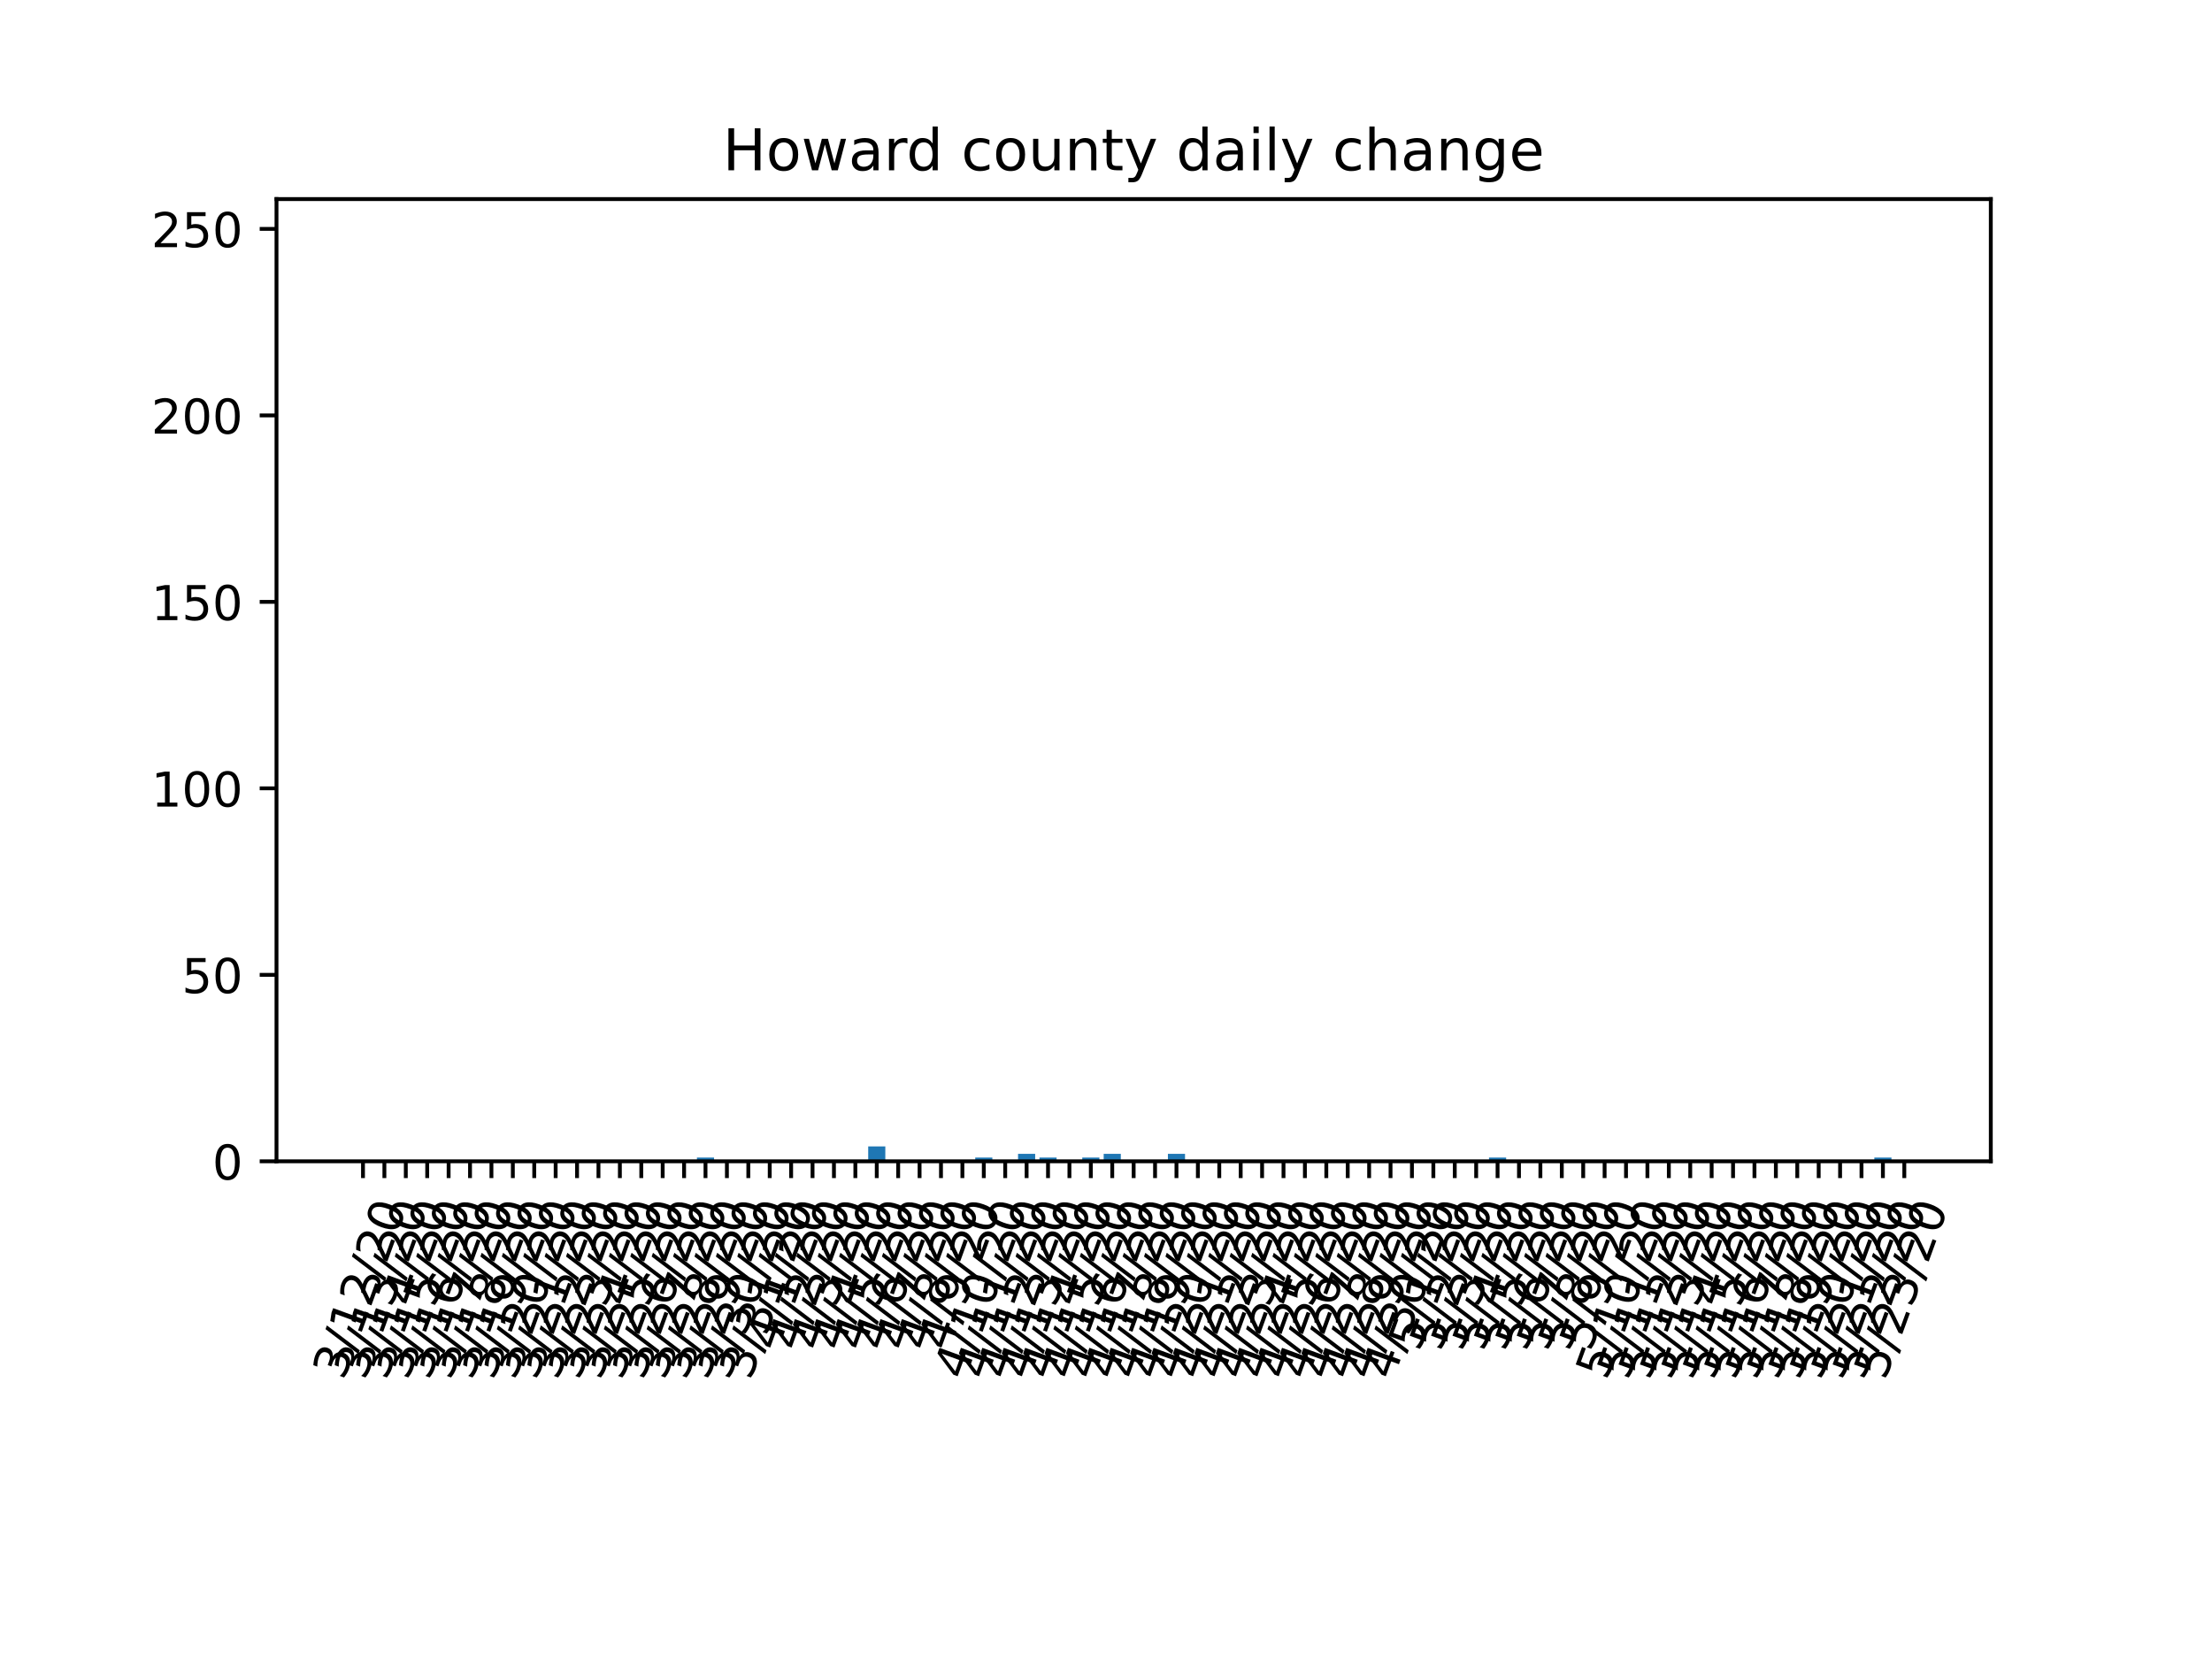 <?xml version="1.0" encoding="utf-8" standalone="no"?>
<!DOCTYPE svg PUBLIC "-//W3C//DTD SVG 1.1//EN"
  "http://www.w3.org/Graphics/SVG/1.1/DTD/svg11.dtd">
<!-- Created with matplotlib (https://matplotlib.org/) -->
<svg height="345.6pt" version="1.1" viewBox="0 0 460.8 345.6" width="460.8pt" xmlns="http://www.w3.org/2000/svg" xmlns:xlink="http://www.w3.org/1999/xlink">
 <defs>
  <style type="text/css">
*{stroke-linecap:butt;stroke-linejoin:round;}
  </style>
 </defs>
 <g id="figure_1">
  <g id="patch_1">
   <path d="M 0 345.6 
L 460.8 345.6 
L 460.8 0 
L 0 0 
z
" style="fill:#ffffff;"/>
  </g>
  <g id="axes_1">
   <g id="patch_2">
    <path d="M 57.6 241.92 
L 414.72 241.92 
L 414.72 41.472 
L 57.6 41.472 
z
" style="fill:#ffffff;"/>
   </g>
   <g id="patch_3">
    <path clip-path="url(#p255ad8681c)" d="M 73.833 241.92 
L 77.4 241.92 
L 77.4 241.92 
L 73.833 241.92 
z
" style="fill:#1f77b4;"/>
   </g>
   <g id="patch_4">
    <path clip-path="url(#p255ad8681c)" d="M 78.292 241.92 
L 81.86 241.92 
L 81.86 241.92 
L 78.292 241.92 
z
" style="fill:#1f77b4;"/>
   </g>
   <g id="patch_5">
    <path clip-path="url(#p255ad8681c)" d="M 82.752 241.92 
L 86.319 241.92 
L 86.319 241.92 
L 82.752 241.92 
z
" style="fill:#1f77b4;"/>
   </g>
   <g id="patch_6">
    <path clip-path="url(#p255ad8681c)" d="M 87.211 241.92 
L 90.779 241.92 
L 90.779 241.92 
L 87.211 241.92 
z
" style="fill:#1f77b4;"/>
   </g>
   <g id="patch_7">
    <path clip-path="url(#p255ad8681c)" d="M 91.671 241.92 
L 95.239 241.92 
L 95.239 241.92 
L 91.671 241.92 
z
" style="fill:#1f77b4;"/>
   </g>
   <g id="patch_8">
    <path clip-path="url(#p255ad8681c)" d="M 96.13 241.92 
L 99.698 241.92 
L 99.698 241.92 
L 96.13 241.92 
z
" style="fill:#1f77b4;"/>
   </g>
   <g id="patch_9">
    <path clip-path="url(#p255ad8681c)" d="M 100.59 241.92 
L 104.158 241.92 
L 104.158 241.92 
L 100.59 241.92 
z
" style="fill:#1f77b4;"/>
   </g>
   <g id="patch_10">
    <path clip-path="url(#p255ad8681c)" d="M 105.05 241.92 
L 108.617 241.92 
L 108.617 241.92 
L 105.05 241.92 
z
" style="fill:#1f77b4;"/>
   </g>
   <g id="patch_11">
    <path clip-path="url(#p255ad8681c)" d="M 109.509 241.92 
L 113.077 241.92 
L 113.077 241.92 
L 109.509 241.92 
z
" style="fill:#1f77b4;"/>
   </g>
   <g id="patch_12">
    <path clip-path="url(#p255ad8681c)" d="M 113.969 241.92 
L 117.536 241.92 
L 117.536 241.92 
L 113.969 241.92 
z
" style="fill:#1f77b4;"/>
   </g>
   <g id="patch_13">
    <path clip-path="url(#p255ad8681c)" d="M 118.428 241.92 
L 121.996 241.92 
L 121.996 241.92 
L 118.428 241.92 
z
" style="fill:#1f77b4;"/>
   </g>
   <g id="patch_14">
    <path clip-path="url(#p255ad8681c)" d="M 122.888 241.92 
L 126.455 241.92 
L 126.455 241.92 
L 122.888 241.92 
z
" style="fill:#1f77b4;"/>
   </g>
   <g id="patch_15">
    <path clip-path="url(#p255ad8681c)" d="M 127.347 241.92 
L 130.915 241.92 
L 130.915 241.92 
L 127.347 241.92 
z
" style="fill:#1f77b4;"/>
   </g>
   <g id="patch_16">
    <path clip-path="url(#p255ad8681c)" d="M 131.807 241.92 
L 135.374 241.92 
L 135.374 241.92 
L 131.807 241.92 
z
" style="fill:#1f77b4;"/>
   </g>
   <g id="patch_17">
    <path clip-path="url(#p255ad8681c)" d="M 136.266 241.92 
L 139.834 241.92 
L 139.834 241.92 
L 136.266 241.92 
z
" style="fill:#1f77b4;"/>
   </g>
   <g id="patch_18">
    <path clip-path="url(#p255ad8681c)" d="M 140.726 241.92 
L 144.293 241.92 
L 144.293 241.92 
L 140.726 241.92 
z
" style="fill:#1f77b4;"/>
   </g>
   <g id="patch_19">
    <path clip-path="url(#p255ad8681c)" d="M 145.185 241.92 
L 148.753 241.92 
L 148.753 241.143 
L 145.185 241.143 
z
" style="fill:#1f77b4;"/>
   </g>
   <g id="patch_20">
    <path clip-path="url(#p255ad8681c)" d="M 149.645 241.92 
L 153.213 241.92 
L 153.213 241.92 
L 149.645 241.92 
z
" style="fill:#1f77b4;"/>
   </g>
   <g id="patch_21">
    <path clip-path="url(#p255ad8681c)" d="M 154.104 241.92 
L 157.672 241.92 
L 157.672 241.92 
L 154.104 241.92 
z
" style="fill:#1f77b4;"/>
   </g>
   <g id="patch_22">
    <path clip-path="url(#p255ad8681c)" d="M 158.564 241.92 
L 162.132 241.92 
L 162.132 241.92 
L 158.564 241.92 
z
" style="fill:#1f77b4;"/>
   </g>
   <g id="patch_23">
    <path clip-path="url(#p255ad8681c)" d="M 163.024 241.92 
L 166.591 241.92 
L 166.591 241.92 
L 163.024 241.92 
z
" style="fill:#1f77b4;"/>
   </g>
   <g id="patch_24">
    <path clip-path="url(#p255ad8681c)" d="M 167.483 241.92 
L 171.051 241.92 
L 171.051 241.92 
L 167.483 241.92 
z
" style="fill:#1f77b4;"/>
   </g>
   <g id="patch_25">
    <path clip-path="url(#p255ad8681c)" d="M 171.943 241.92 
L 175.51 241.92 
L 175.51 241.92 
L 171.943 241.92 
z
" style="fill:#1f77b4;"/>
   </g>
   <g id="patch_26">
    <path clip-path="url(#p255ad8681c)" d="M 176.402 241.92 
L 179.97 241.92 
L 179.97 241.92 
L 176.402 241.92 
z
" style="fill:#1f77b4;"/>
   </g>
   <g id="patch_27">
    <path clip-path="url(#p255ad8681c)" d="M 180.862 241.92 
L 184.429 241.92 
L 184.429 238.812 
L 180.862 238.812 
z
" style="fill:#1f77b4;"/>
   </g>
   <g id="patch_28">
    <path clip-path="url(#p255ad8681c)" d="M 185.321 241.92 
L 188.889 241.92 
L 188.889 241.92 
L 185.321 241.92 
z
" style="fill:#1f77b4;"/>
   </g>
   <g id="patch_29">
    <path clip-path="url(#p255ad8681c)" d="M 189.781 241.92 
L 193.348 241.92 
L 193.348 241.92 
L 189.781 241.92 
z
" style="fill:#1f77b4;"/>
   </g>
   <g id="patch_30">
    <path clip-path="url(#p255ad8681c)" d="M 194.24 241.92 
L 197.808 241.92 
L 197.808 241.92 
L 194.24 241.92 
z
" style="fill:#1f77b4;"/>
   </g>
   <g id="patch_31">
    <path clip-path="url(#p255ad8681c)" d="M 198.7 241.92 
L 202.267 241.92 
L 202.267 241.92 
L 198.7 241.92 
z
" style="fill:#1f77b4;"/>
   </g>
   <g id="patch_32">
    <path clip-path="url(#p255ad8681c)" d="M 203.159 241.92 
L 206.727 241.92 
L 206.727 241.143 
L 203.159 241.143 
z
" style="fill:#1f77b4;"/>
   </g>
   <g id="patch_33">
    <path clip-path="url(#p255ad8681c)" d="M 207.619 241.92 
L 211.187 241.92 
L 211.187 241.92 
L 207.619 241.92 
z
" style="fill:#1f77b4;"/>
   </g>
   <g id="patch_34">
    <path clip-path="url(#p255ad8681c)" d="M 212.078 241.92 
L 215.646 241.92 
L 215.646 240.366 
L 212.078 240.366 
z
" style="fill:#1f77b4;"/>
   </g>
   <g id="patch_35">
    <path clip-path="url(#p255ad8681c)" d="M 216.538 241.92 
L 220.106 241.92 
L 220.106 241.143 
L 216.538 241.143 
z
" style="fill:#1f77b4;"/>
   </g>
   <g id="patch_36">
    <path clip-path="url(#p255ad8681c)" d="M 220.998 241.92 
L 224.565 241.92 
L 224.565 241.92 
L 220.998 241.92 
z
" style="fill:#1f77b4;"/>
   </g>
   <g id="patch_37">
    <path clip-path="url(#p255ad8681c)" d="M 225.457 241.92 
L 229.025 241.92 
L 229.025 241.143 
L 225.457 241.143 
z
" style="fill:#1f77b4;"/>
   </g>
   <g id="patch_38">
    <path clip-path="url(#p255ad8681c)" d="M 229.917 241.92 
L 233.484 241.92 
L 233.484 240.366 
L 229.917 240.366 
z
" style="fill:#1f77b4;"/>
   </g>
   <g id="patch_39">
    <path clip-path="url(#p255ad8681c)" d="M 234.376 241.92 
L 237.944 241.92 
L 237.944 241.92 
L 234.376 241.92 
z
" style="fill:#1f77b4;"/>
   </g>
   <g id="patch_40">
    <path clip-path="url(#p255ad8681c)" d="M 238.836 241.92 
L 242.403 241.92 
L 242.403 241.92 
L 238.836 241.92 
z
" style="fill:#1f77b4;"/>
   </g>
   <g id="patch_41">
    <path clip-path="url(#p255ad8681c)" d="M 243.295 241.92 
L 246.863 241.92 
L 246.863 240.366 
L 243.295 240.366 
z
" style="fill:#1f77b4;"/>
   </g>
   <g id="patch_42">
    <path clip-path="url(#p255ad8681c)" d="M 247.755 241.92 
L 251.322 241.92 
L 251.322 241.92 
L 247.755 241.92 
z
" style="fill:#1f77b4;"/>
   </g>
   <g id="patch_43">
    <path clip-path="url(#p255ad8681c)" d="M 252.214 241.92 
L 255.782 241.92 
L 255.782 241.92 
L 252.214 241.92 
z
" style="fill:#1f77b4;"/>
   </g>
   <g id="patch_44">
    <path clip-path="url(#p255ad8681c)" d="M 256.674 241.92 
L 260.242 241.92 
L 260.242 241.92 
L 256.674 241.92 
z
" style="fill:#1f77b4;"/>
   </g>
   <g id="patch_45">
    <path clip-path="url(#p255ad8681c)" d="M 261.133 241.92 
L 264.701 241.92 
L 264.701 241.92 
L 261.133 241.92 
z
" style="fill:#1f77b4;"/>
   </g>
   <g id="patch_46">
    <path clip-path="url(#p255ad8681c)" d="M 265.593 241.92 
L 269.161 241.92 
L 269.161 241.92 
L 265.593 241.92 
z
" style="fill:#1f77b4;"/>
   </g>
   <g id="patch_47">
    <path clip-path="url(#p255ad8681c)" d="M 270.053 241.92 
L 273.62 241.92 
L 273.62 241.92 
L 270.053 241.92 
z
" style="fill:#1f77b4;"/>
   </g>
   <g id="patch_48">
    <path clip-path="url(#p255ad8681c)" d="M 274.512 241.92 
L 278.08 241.92 
L 278.08 241.92 
L 274.512 241.92 
z
" style="fill:#1f77b4;"/>
   </g>
   <g id="patch_49">
    <path clip-path="url(#p255ad8681c)" d="M 278.972 241.92 
L 282.539 241.92 
L 282.539 241.92 
L 278.972 241.92 
z
" style="fill:#1f77b4;"/>
   </g>
   <g id="patch_50">
    <path clip-path="url(#p255ad8681c)" d="M 283.431 241.92 
L 286.999 241.92 
L 286.999 241.92 
L 283.431 241.92 
z
" style="fill:#1f77b4;"/>
   </g>
   <g id="patch_51">
    <path clip-path="url(#p255ad8681c)" d="M 287.891 241.92 
L 291.458 241.92 
L 291.458 241.92 
L 287.891 241.92 
z
" style="fill:#1f77b4;"/>
   </g>
   <g id="patch_52">
    <path clip-path="url(#p255ad8681c)" d="M 292.35 241.92 
L 295.918 241.92 
L 295.918 241.92 
L 292.35 241.92 
z
" style="fill:#1f77b4;"/>
   </g>
   <g id="patch_53">
    <path clip-path="url(#p255ad8681c)" d="M 296.81 241.92 
L 300.377 241.92 
L 300.377 241.92 
L 296.81 241.92 
z
" style="fill:#1f77b4;"/>
   </g>
   <g id="patch_54">
    <path clip-path="url(#p255ad8681c)" d="M 301.269 241.92 
L 304.837 241.92 
L 304.837 241.92 
L 301.269 241.92 
z
" style="fill:#1f77b4;"/>
   </g>
   <g id="patch_55">
    <path clip-path="url(#p255ad8681c)" d="M 305.729 241.92 
L 309.296 241.92 
L 309.296 241.92 
L 305.729 241.92 
z
" style="fill:#1f77b4;"/>
   </g>
   <g id="patch_56">
    <path clip-path="url(#p255ad8681c)" d="M 310.188 241.92 
L 313.756 241.92 
L 313.756 241.143 
L 310.188 241.143 
z
" style="fill:#1f77b4;"/>
   </g>
   <g id="patch_57">
    <path clip-path="url(#p255ad8681c)" d="M 314.648 241.92 
L 318.216 241.92 
L 318.216 241.92 
L 314.648 241.92 
z
" style="fill:#1f77b4;"/>
   </g>
   <g id="patch_58">
    <path clip-path="url(#p255ad8681c)" d="M 319.107 241.92 
L 322.675 241.92 
L 322.675 241.92 
L 319.107 241.92 
z
" style="fill:#1f77b4;"/>
   </g>
   <g id="patch_59">
    <path clip-path="url(#p255ad8681c)" d="M 323.567 241.92 
L 327.135 241.92 
L 327.135 241.92 
L 323.567 241.92 
z
" style="fill:#1f77b4;"/>
   </g>
   <g id="patch_60">
    <path clip-path="url(#p255ad8681c)" d="M 328.027 241.92 
L 331.594 241.92 
L 331.594 241.92 
L 328.027 241.92 
z
" style="fill:#1f77b4;"/>
   </g>
   <g id="patch_61">
    <path clip-path="url(#p255ad8681c)" d="M 332.486 241.92 
L 336.054 241.92 
L 336.054 241.92 
L 332.486 241.92 
z
" style="fill:#1f77b4;"/>
   </g>
   <g id="patch_62">
    <path clip-path="url(#p255ad8681c)" d="M 336.946 241.92 
L 340.513 241.92 
L 340.513 241.92 
L 336.946 241.92 
z
" style="fill:#1f77b4;"/>
   </g>
   <g id="patch_63">
    <path clip-path="url(#p255ad8681c)" d="M 341.405 241.92 
L 344.973 241.92 
L 344.973 241.92 
L 341.405 241.92 
z
" style="fill:#1f77b4;"/>
   </g>
   <g id="patch_64">
    <path clip-path="url(#p255ad8681c)" d="M 345.865 241.92 
L 349.432 241.92 
L 349.432 241.92 
L 345.865 241.92 
z
" style="fill:#1f77b4;"/>
   </g>
   <g id="patch_65">
    <path clip-path="url(#p255ad8681c)" d="M 350.324 241.92 
L 353.892 241.92 
L 353.892 241.92 
L 350.324 241.92 
z
" style="fill:#1f77b4;"/>
   </g>
   <g id="patch_66">
    <path clip-path="url(#p255ad8681c)" d="M 354.784 241.92 
L 358.351 241.92 
L 358.351 241.92 
L 354.784 241.92 
z
" style="fill:#1f77b4;"/>
   </g>
   <g id="patch_67">
    <path clip-path="url(#p255ad8681c)" d="M 359.243 241.92 
L 362.811 241.92 
L 362.811 241.92 
L 359.243 241.92 
z
" style="fill:#1f77b4;"/>
   </g>
   <g id="patch_68">
    <path clip-path="url(#p255ad8681c)" d="M 363.703 241.92 
L 367.27 241.92 
L 367.27 241.92 
L 363.703 241.92 
z
" style="fill:#1f77b4;"/>
   </g>
   <g id="patch_69">
    <path clip-path="url(#p255ad8681c)" d="M 368.162 241.92 
L 371.73 241.92 
L 371.73 241.92 
L 368.162 241.92 
z
" style="fill:#1f77b4;"/>
   </g>
   <g id="patch_70">
    <path clip-path="url(#p255ad8681c)" d="M 372.622 241.92 
L 376.19 241.92 
L 376.19 241.92 
L 372.622 241.92 
z
" style="fill:#1f77b4;"/>
   </g>
   <g id="patch_71">
    <path clip-path="url(#p255ad8681c)" d="M 377.081 241.92 
L 380.649 241.92 
L 380.649 241.92 
L 377.081 241.92 
z
" style="fill:#1f77b4;"/>
   </g>
   <g id="patch_72">
    <path clip-path="url(#p255ad8681c)" d="M 381.541 241.92 
L 385.109 241.92 
L 385.109 241.92 
L 381.541 241.92 
z
" style="fill:#1f77b4;"/>
   </g>
   <g id="patch_73">
    <path clip-path="url(#p255ad8681c)" d="M 386.001 241.92 
L 389.568 241.92 
L 389.568 241.92 
L 386.001 241.92 
z
" style="fill:#1f77b4;"/>
   </g>
   <g id="patch_74">
    <path clip-path="url(#p255ad8681c)" d="M 390.46 241.92 
L 394.028 241.92 
L 394.028 241.143 
L 390.46 241.143 
z
" style="fill:#1f77b4;"/>
   </g>
   <g id="patch_75">
    <path clip-path="url(#p255ad8681c)" d="M 394.92 241.92 
L 398.487 241.92 
L 398.487 241.92 
L 394.92 241.92 
z
" style="fill:#1f77b4;"/>
   </g>
   <g id="matplotlib.axis_1">
    <g id="xtick_1">
     <g id="line2d_1">
      <defs>
       <path d="M 0 0 
L 0 3.5 
" id="m9e303e3d44" style="stroke:#000000;stroke-width:0.8;"/>
      </defs>
      <g>
       <use style="stroke:#000000;stroke-width:0.8;" x="75.617" xlink:href="#m9e303e3d44" y="241.92"/>
      </g>
     </g>
     <g id="text_1">
      <!-- 3/12/20 -->
      <defs>
       <path d="M 40.578 39.312 
Q 47.656 37.797 51.625 33 
Q 55.609 28.219 55.609 21.188 
Q 55.609 10.406 48.188 4.484 
Q 40.766 -1.422 27.094 -1.422 
Q 22.516 -1.422 17.656 -0.516 
Q 12.797 0.391 7.625 2.203 
L 7.625 11.719 
Q 11.719 9.328 16.594 8.109 
Q 21.484 6.891 26.812 6.891 
Q 36.078 6.891 40.938 10.547 
Q 45.797 14.203 45.797 21.188 
Q 45.797 27.641 41.281 31.266 
Q 36.766 34.906 28.719 34.906 
L 20.219 34.906 
L 20.219 43.016 
L 29.109 43.016 
Q 36.375 43.016 40.234 45.922 
Q 44.094 48.828 44.094 54.297 
Q 44.094 59.906 40.109 62.906 
Q 36.141 65.922 28.719 65.922 
Q 24.656 65.922 20.016 65.031 
Q 15.375 64.156 9.812 62.312 
L 9.812 71.094 
Q 15.438 72.656 20.344 73.438 
Q 25.25 74.219 29.594 74.219 
Q 40.828 74.219 47.359 69.109 
Q 53.906 64.016 53.906 55.328 
Q 53.906 49.266 50.438 45.094 
Q 46.969 40.922 40.578 39.312 
z
" id="DejaVuSans-51"/>
       <path d="M 25.391 72.906 
L 33.688 72.906 
L 8.297 -9.281 
L 0 -9.281 
z
" id="DejaVuSans-47"/>
       <path d="M 12.406 8.297 
L 28.516 8.297 
L 28.516 63.922 
L 10.984 60.406 
L 10.984 69.391 
L 28.422 72.906 
L 38.281 72.906 
L 38.281 8.297 
L 54.391 8.297 
L 54.391 0 
L 12.406 0 
z
" id="DejaVuSans-49"/>
       <path d="M 19.188 8.297 
L 53.609 8.297 
L 53.609 0 
L 7.328 0 
L 7.328 8.297 
Q 12.938 14.109 22.625 23.891 
Q 32.328 33.688 34.812 36.531 
Q 39.547 41.844 41.422 45.531 
Q 43.312 49.219 43.312 52.781 
Q 43.312 58.594 39.234 62.25 
Q 35.156 65.922 28.609 65.922 
Q 23.969 65.922 18.812 64.312 
Q 13.672 62.703 7.812 59.422 
L 7.812 69.391 
Q 13.766 71.781 18.938 73 
Q 24.125 74.219 28.422 74.219 
Q 39.75 74.219 46.484 68.547 
Q 53.219 62.891 53.219 53.422 
Q 53.219 48.922 51.531 44.891 
Q 49.859 40.875 45.406 35.406 
Q 44.188 33.984 37.641 27.219 
Q 31.109 20.453 19.188 8.297 
z
" id="DejaVuSans-50"/>
       <path d="M 31.781 66.406 
Q 24.172 66.406 20.328 58.906 
Q 16.5 51.422 16.5 36.375 
Q 16.5 21.391 20.328 13.891 
Q 24.172 6.391 31.781 6.391 
Q 39.453 6.391 43.281 13.891 
Q 47.125 21.391 47.125 36.375 
Q 47.125 51.422 43.281 58.906 
Q 39.453 66.406 31.781 66.406 
z
M 31.781 74.219 
Q 44.047 74.219 50.516 64.516 
Q 56.984 54.828 56.984 36.375 
Q 56.984 17.969 50.516 8.266 
Q 44.047 -1.422 31.781 -1.422 
Q 19.531 -1.422 13.062 8.266 
Q 6.594 17.969 6.594 36.375 
Q 6.594 54.828 13.062 64.516 
Q 19.531 74.219 31.781 74.219 
z
" id="DejaVuSans-48"/>
      </defs>
      <g transform="translate(71.617 287.744)rotate(-70)scale(0.1 -0.1)">
       <use xlink:href="#DejaVuSans-51"/>
       <use x="63.623" xlink:href="#DejaVuSans-47"/>
       <use x="97.314" xlink:href="#DejaVuSans-49"/>
       <use x="160.938" xlink:href="#DejaVuSans-50"/>
       <use x="224.561" xlink:href="#DejaVuSans-47"/>
       <use x="258.252" xlink:href="#DejaVuSans-50"/>
       <use x="321.875" xlink:href="#DejaVuSans-48"/>
      </g>
     </g>
    </g>
    <g id="xtick_2">
     <g id="line2d_2">
      <g>
       <use style="stroke:#000000;stroke-width:0.8;" x="80.076" xlink:href="#m9e303e3d44" y="241.92"/>
      </g>
     </g>
     <g id="text_2">
      <!-- 3/13/20 -->
      <g transform="translate(76.077 287.744)rotate(-70)scale(0.1 -0.1)">
       <use xlink:href="#DejaVuSans-51"/>
       <use x="63.623" xlink:href="#DejaVuSans-47"/>
       <use x="97.314" xlink:href="#DejaVuSans-49"/>
       <use x="160.938" xlink:href="#DejaVuSans-51"/>
       <use x="224.561" xlink:href="#DejaVuSans-47"/>
       <use x="258.252" xlink:href="#DejaVuSans-50"/>
       <use x="321.875" xlink:href="#DejaVuSans-48"/>
      </g>
     </g>
    </g>
    <g id="xtick_3">
     <g id="line2d_3">
      <g>
       <use style="stroke:#000000;stroke-width:0.8;" x="84.536" xlink:href="#m9e303e3d44" y="241.92"/>
      </g>
     </g>
     <g id="text_3">
      <!-- 3/14/20 -->
      <defs>
       <path d="M 37.797 64.312 
L 12.891 25.391 
L 37.797 25.391 
z
M 35.203 72.906 
L 47.609 72.906 
L 47.609 25.391 
L 58.016 25.391 
L 58.016 17.188 
L 47.609 17.188 
L 47.609 0 
L 37.797 0 
L 37.797 17.188 
L 4.891 17.188 
L 4.891 26.703 
z
" id="DejaVuSans-52"/>
      </defs>
      <g transform="translate(80.536 287.744)rotate(-70)scale(0.1 -0.1)">
       <use xlink:href="#DejaVuSans-51"/>
       <use x="63.623" xlink:href="#DejaVuSans-47"/>
       <use x="97.314" xlink:href="#DejaVuSans-49"/>
       <use x="160.938" xlink:href="#DejaVuSans-52"/>
       <use x="224.561" xlink:href="#DejaVuSans-47"/>
       <use x="258.252" xlink:href="#DejaVuSans-50"/>
       <use x="321.875" xlink:href="#DejaVuSans-48"/>
      </g>
     </g>
    </g>
    <g id="xtick_4">
     <g id="line2d_4">
      <g>
       <use style="stroke:#000000;stroke-width:0.8;" x="88.995" xlink:href="#m9e303e3d44" y="241.92"/>
      </g>
     </g>
     <g id="text_4">
      <!-- 3/15/20 -->
      <defs>
       <path d="M 10.797 72.906 
L 49.516 72.906 
L 49.516 64.594 
L 19.828 64.594 
L 19.828 46.734 
Q 21.969 47.469 24.109 47.828 
Q 26.266 48.188 28.422 48.188 
Q 40.625 48.188 47.75 41.5 
Q 54.891 34.812 54.891 23.391 
Q 54.891 11.625 47.562 5.094 
Q 40.234 -1.422 26.906 -1.422 
Q 22.312 -1.422 17.547 -0.641 
Q 12.797 0.141 7.719 1.703 
L 7.719 11.625 
Q 12.109 9.234 16.797 8.062 
Q 21.484 6.891 26.703 6.891 
Q 35.156 6.891 40.078 11.328 
Q 45.016 15.766 45.016 23.391 
Q 45.016 31 40.078 35.438 
Q 35.156 39.891 26.703 39.891 
Q 22.75 39.891 18.812 39.016 
Q 14.891 38.141 10.797 36.281 
z
" id="DejaVuSans-53"/>
      </defs>
      <g transform="translate(84.996 287.744)rotate(-70)scale(0.1 -0.1)">
       <use xlink:href="#DejaVuSans-51"/>
       <use x="63.623" xlink:href="#DejaVuSans-47"/>
       <use x="97.314" xlink:href="#DejaVuSans-49"/>
       <use x="160.938" xlink:href="#DejaVuSans-53"/>
       <use x="224.561" xlink:href="#DejaVuSans-47"/>
       <use x="258.252" xlink:href="#DejaVuSans-50"/>
       <use x="321.875" xlink:href="#DejaVuSans-48"/>
      </g>
     </g>
    </g>
    <g id="xtick_5">
     <g id="line2d_5">
      <g>
       <use style="stroke:#000000;stroke-width:0.8;" x="93.455" xlink:href="#m9e303e3d44" y="241.92"/>
      </g>
     </g>
     <g id="text_5">
      <!-- 3/16/20 -->
      <defs>
       <path d="M 33.016 40.375 
Q 26.375 40.375 22.484 35.828 
Q 18.609 31.297 18.609 23.391 
Q 18.609 15.531 22.484 10.953 
Q 26.375 6.391 33.016 6.391 
Q 39.656 6.391 43.531 10.953 
Q 47.406 15.531 47.406 23.391 
Q 47.406 31.297 43.531 35.828 
Q 39.656 40.375 33.016 40.375 
z
M 52.594 71.297 
L 52.594 62.312 
Q 48.875 64.062 45.094 64.984 
Q 41.312 65.922 37.594 65.922 
Q 27.828 65.922 22.672 59.328 
Q 17.531 52.734 16.797 39.406 
Q 19.672 43.656 24.016 45.922 
Q 28.375 48.188 33.594 48.188 
Q 44.578 48.188 50.953 41.516 
Q 57.328 34.859 57.328 23.391 
Q 57.328 12.156 50.688 5.359 
Q 44.047 -1.422 33.016 -1.422 
Q 20.359 -1.422 13.672 8.266 
Q 6.984 17.969 6.984 36.375 
Q 6.984 53.656 15.188 63.938 
Q 23.391 74.219 37.203 74.219 
Q 40.922 74.219 44.703 73.484 
Q 48.484 72.75 52.594 71.297 
z
" id="DejaVuSans-54"/>
      </defs>
      <g transform="translate(89.455 287.744)rotate(-70)scale(0.1 -0.1)">
       <use xlink:href="#DejaVuSans-51"/>
       <use x="63.623" xlink:href="#DejaVuSans-47"/>
       <use x="97.314" xlink:href="#DejaVuSans-49"/>
       <use x="160.938" xlink:href="#DejaVuSans-54"/>
       <use x="224.561" xlink:href="#DejaVuSans-47"/>
       <use x="258.252" xlink:href="#DejaVuSans-50"/>
       <use x="321.875" xlink:href="#DejaVuSans-48"/>
      </g>
     </g>
    </g>
    <g id="xtick_6">
     <g id="line2d_6">
      <g>
       <use style="stroke:#000000;stroke-width:0.8;" x="97.914" xlink:href="#m9e303e3d44" y="241.92"/>
      </g>
     </g>
     <g id="text_6">
      <!-- 3/17/20 -->
      <defs>
       <path d="M 8.203 72.906 
L 55.078 72.906 
L 55.078 68.703 
L 28.609 0 
L 18.312 0 
L 43.219 64.594 
L 8.203 64.594 
z
" id="DejaVuSans-55"/>
      </defs>
      <g transform="translate(93.915 287.744)rotate(-70)scale(0.1 -0.1)">
       <use xlink:href="#DejaVuSans-51"/>
       <use x="63.623" xlink:href="#DejaVuSans-47"/>
       <use x="97.314" xlink:href="#DejaVuSans-49"/>
       <use x="160.938" xlink:href="#DejaVuSans-55"/>
       <use x="224.561" xlink:href="#DejaVuSans-47"/>
       <use x="258.252" xlink:href="#DejaVuSans-50"/>
       <use x="321.875" xlink:href="#DejaVuSans-48"/>
      </g>
     </g>
    </g>
    <g id="xtick_7">
     <g id="line2d_7">
      <g>
       <use style="stroke:#000000;stroke-width:0.8;" x="102.374" xlink:href="#m9e303e3d44" y="241.92"/>
      </g>
     </g>
     <g id="text_7">
      <!-- 3/18/20 -->
      <defs>
       <path d="M 31.781 34.625 
Q 24.75 34.625 20.719 30.859 
Q 16.703 27.094 16.703 20.516 
Q 16.703 13.922 20.719 10.156 
Q 24.75 6.391 31.781 6.391 
Q 38.812 6.391 42.859 10.172 
Q 46.922 13.969 46.922 20.516 
Q 46.922 27.094 42.891 30.859 
Q 38.875 34.625 31.781 34.625 
z
M 21.922 38.812 
Q 15.578 40.375 12.031 44.719 
Q 8.5 49.078 8.5 55.328 
Q 8.5 64.062 14.719 69.141 
Q 20.953 74.219 31.781 74.219 
Q 42.672 74.219 48.875 69.141 
Q 55.078 64.062 55.078 55.328 
Q 55.078 49.078 51.531 44.719 
Q 48 40.375 41.703 38.812 
Q 48.828 37.156 52.797 32.312 
Q 56.781 27.484 56.781 20.516 
Q 56.781 9.906 50.312 4.234 
Q 43.844 -1.422 31.781 -1.422 
Q 19.734 -1.422 13.25 4.234 
Q 6.781 9.906 6.781 20.516 
Q 6.781 27.484 10.781 32.312 
Q 14.797 37.156 21.922 38.812 
z
M 18.312 54.391 
Q 18.312 48.734 21.844 45.562 
Q 25.391 42.391 31.781 42.391 
Q 38.141 42.391 41.719 45.562 
Q 45.312 48.734 45.312 54.391 
Q 45.312 60.062 41.719 63.234 
Q 38.141 66.406 31.781 66.406 
Q 25.391 66.406 21.844 63.234 
Q 18.312 60.062 18.312 54.391 
z
" id="DejaVuSans-56"/>
      </defs>
      <g transform="translate(98.374 287.744)rotate(-70)scale(0.1 -0.1)">
       <use xlink:href="#DejaVuSans-51"/>
       <use x="63.623" xlink:href="#DejaVuSans-47"/>
       <use x="97.314" xlink:href="#DejaVuSans-49"/>
       <use x="160.938" xlink:href="#DejaVuSans-56"/>
       <use x="224.561" xlink:href="#DejaVuSans-47"/>
       <use x="258.252" xlink:href="#DejaVuSans-50"/>
       <use x="321.875" xlink:href="#DejaVuSans-48"/>
      </g>
     </g>
    </g>
    <g id="xtick_8">
     <g id="line2d_8">
      <g>
       <use style="stroke:#000000;stroke-width:0.8;" x="106.833" xlink:href="#m9e303e3d44" y="241.92"/>
      </g>
     </g>
     <g id="text_8">
      <!-- 3/19/20 -->
      <defs>
       <path d="M 10.984 1.516 
L 10.984 10.5 
Q 14.703 8.734 18.5 7.812 
Q 22.312 6.891 25.984 6.891 
Q 35.75 6.891 40.891 13.453 
Q 46.047 20.016 46.781 33.406 
Q 43.953 29.203 39.594 26.953 
Q 35.25 24.703 29.984 24.703 
Q 19.047 24.703 12.672 31.312 
Q 6.297 37.938 6.297 49.422 
Q 6.297 60.641 12.938 67.422 
Q 19.578 74.219 30.609 74.219 
Q 43.266 74.219 49.922 64.516 
Q 56.594 54.828 56.594 36.375 
Q 56.594 19.141 48.406 8.859 
Q 40.234 -1.422 26.422 -1.422 
Q 22.703 -1.422 18.891 -0.688 
Q 15.094 0.047 10.984 1.516 
z
M 30.609 32.422 
Q 37.25 32.422 41.125 36.953 
Q 45.016 41.5 45.016 49.422 
Q 45.016 57.281 41.125 61.844 
Q 37.25 66.406 30.609 66.406 
Q 23.969 66.406 20.094 61.844 
Q 16.219 57.281 16.219 49.422 
Q 16.219 41.5 20.094 36.953 
Q 23.969 32.422 30.609 32.422 
z
" id="DejaVuSans-57"/>
      </defs>
      <g transform="translate(102.834 287.744)rotate(-70)scale(0.1 -0.1)">
       <use xlink:href="#DejaVuSans-51"/>
       <use x="63.623" xlink:href="#DejaVuSans-47"/>
       <use x="97.314" xlink:href="#DejaVuSans-49"/>
       <use x="160.938" xlink:href="#DejaVuSans-57"/>
       <use x="224.561" xlink:href="#DejaVuSans-47"/>
       <use x="258.252" xlink:href="#DejaVuSans-50"/>
       <use x="321.875" xlink:href="#DejaVuSans-48"/>
      </g>
     </g>
    </g>
    <g id="xtick_9">
     <g id="line2d_9">
      <g>
       <use style="stroke:#000000;stroke-width:0.8;" x="111.293" xlink:href="#m9e303e3d44" y="241.92"/>
      </g>
     </g>
     <g id="text_9">
      <!-- 3/20/20 -->
      <g transform="translate(107.293 287.744)rotate(-70)scale(0.1 -0.1)">
       <use xlink:href="#DejaVuSans-51"/>
       <use x="63.623" xlink:href="#DejaVuSans-47"/>
       <use x="97.314" xlink:href="#DejaVuSans-50"/>
       <use x="160.938" xlink:href="#DejaVuSans-48"/>
       <use x="224.561" xlink:href="#DejaVuSans-47"/>
       <use x="258.252" xlink:href="#DejaVuSans-50"/>
       <use x="321.875" xlink:href="#DejaVuSans-48"/>
      </g>
     </g>
    </g>
    <g id="xtick_10">
     <g id="line2d_10">
      <g>
       <use style="stroke:#000000;stroke-width:0.8;" x="115.752" xlink:href="#m9e303e3d44" y="241.92"/>
      </g>
     </g>
     <g id="text_10">
      <!-- 3/21/20 -->
      <g transform="translate(111.753 287.744)rotate(-70)scale(0.1 -0.1)">
       <use xlink:href="#DejaVuSans-51"/>
       <use x="63.623" xlink:href="#DejaVuSans-47"/>
       <use x="97.314" xlink:href="#DejaVuSans-50"/>
       <use x="160.938" xlink:href="#DejaVuSans-49"/>
       <use x="224.561" xlink:href="#DejaVuSans-47"/>
       <use x="258.252" xlink:href="#DejaVuSans-50"/>
       <use x="321.875" xlink:href="#DejaVuSans-48"/>
      </g>
     </g>
    </g>
    <g id="xtick_11">
     <g id="line2d_11">
      <g>
       <use style="stroke:#000000;stroke-width:0.8;" x="120.212" xlink:href="#m9e303e3d44" y="241.92"/>
      </g>
     </g>
     <g id="text_11">
      <!-- 3/22/20 -->
      <g transform="translate(116.212 287.744)rotate(-70)scale(0.1 -0.1)">
       <use xlink:href="#DejaVuSans-51"/>
       <use x="63.623" xlink:href="#DejaVuSans-47"/>
       <use x="97.314" xlink:href="#DejaVuSans-50"/>
       <use x="160.938" xlink:href="#DejaVuSans-50"/>
       <use x="224.561" xlink:href="#DejaVuSans-47"/>
       <use x="258.252" xlink:href="#DejaVuSans-50"/>
       <use x="321.875" xlink:href="#DejaVuSans-48"/>
      </g>
     </g>
    </g>
    <g id="xtick_12">
     <g id="line2d_12">
      <g>
       <use style="stroke:#000000;stroke-width:0.8;" x="124.671" xlink:href="#m9e303e3d44" y="241.92"/>
      </g>
     </g>
     <g id="text_12">
      <!-- 3/23/20 -->
      <g transform="translate(120.672 287.744)rotate(-70)scale(0.1 -0.1)">
       <use xlink:href="#DejaVuSans-51"/>
       <use x="63.623" xlink:href="#DejaVuSans-47"/>
       <use x="97.314" xlink:href="#DejaVuSans-50"/>
       <use x="160.938" xlink:href="#DejaVuSans-51"/>
       <use x="224.561" xlink:href="#DejaVuSans-47"/>
       <use x="258.252" xlink:href="#DejaVuSans-50"/>
       <use x="321.875" xlink:href="#DejaVuSans-48"/>
      </g>
     </g>
    </g>
    <g id="xtick_13">
     <g id="line2d_13">
      <g>
       <use style="stroke:#000000;stroke-width:0.8;" x="129.131" xlink:href="#m9e303e3d44" y="241.92"/>
      </g>
     </g>
     <g id="text_13">
      <!-- 3/24/20 -->
      <g transform="translate(125.132 287.744)rotate(-70)scale(0.1 -0.1)">
       <use xlink:href="#DejaVuSans-51"/>
       <use x="63.623" xlink:href="#DejaVuSans-47"/>
       <use x="97.314" xlink:href="#DejaVuSans-50"/>
       <use x="160.938" xlink:href="#DejaVuSans-52"/>
       <use x="224.561" xlink:href="#DejaVuSans-47"/>
       <use x="258.252" xlink:href="#DejaVuSans-50"/>
       <use x="321.875" xlink:href="#DejaVuSans-48"/>
      </g>
     </g>
    </g>
    <g id="xtick_14">
     <g id="line2d_14">
      <g>
       <use style="stroke:#000000;stroke-width:0.8;" x="133.591" xlink:href="#m9e303e3d44" y="241.92"/>
      </g>
     </g>
     <g id="text_14">
      <!-- 3/25/20 -->
      <g transform="translate(129.591 287.744)rotate(-70)scale(0.1 -0.1)">
       <use xlink:href="#DejaVuSans-51"/>
       <use x="63.623" xlink:href="#DejaVuSans-47"/>
       <use x="97.314" xlink:href="#DejaVuSans-50"/>
       <use x="160.938" xlink:href="#DejaVuSans-53"/>
       <use x="224.561" xlink:href="#DejaVuSans-47"/>
       <use x="258.252" xlink:href="#DejaVuSans-50"/>
       <use x="321.875" xlink:href="#DejaVuSans-48"/>
      </g>
     </g>
    </g>
    <g id="xtick_15">
     <g id="line2d_15">
      <g>
       <use style="stroke:#000000;stroke-width:0.8;" x="138.05" xlink:href="#m9e303e3d44" y="241.92"/>
      </g>
     </g>
     <g id="text_15">
      <!-- 3/26/20 -->
      <g transform="translate(134.051 287.744)rotate(-70)scale(0.1 -0.1)">
       <use xlink:href="#DejaVuSans-51"/>
       <use x="63.623" xlink:href="#DejaVuSans-47"/>
       <use x="97.314" xlink:href="#DejaVuSans-50"/>
       <use x="160.938" xlink:href="#DejaVuSans-54"/>
       <use x="224.561" xlink:href="#DejaVuSans-47"/>
       <use x="258.252" xlink:href="#DejaVuSans-50"/>
       <use x="321.875" xlink:href="#DejaVuSans-48"/>
      </g>
     </g>
    </g>
    <g id="xtick_16">
     <g id="line2d_16">
      <g>
       <use style="stroke:#000000;stroke-width:0.8;" x="142.51" xlink:href="#m9e303e3d44" y="241.92"/>
      </g>
     </g>
     <g id="text_16">
      <!-- 3/27/20 -->
      <g transform="translate(138.51 287.744)rotate(-70)scale(0.1 -0.1)">
       <use xlink:href="#DejaVuSans-51"/>
       <use x="63.623" xlink:href="#DejaVuSans-47"/>
       <use x="97.314" xlink:href="#DejaVuSans-50"/>
       <use x="160.938" xlink:href="#DejaVuSans-55"/>
       <use x="224.561" xlink:href="#DejaVuSans-47"/>
       <use x="258.252" xlink:href="#DejaVuSans-50"/>
       <use x="321.875" xlink:href="#DejaVuSans-48"/>
      </g>
     </g>
    </g>
    <g id="xtick_17">
     <g id="line2d_17">
      <g>
       <use style="stroke:#000000;stroke-width:0.8;" x="146.969" xlink:href="#m9e303e3d44" y="241.92"/>
      </g>
     </g>
     <g id="text_17">
      <!-- 3/28/20 -->
      <g transform="translate(142.97 287.744)rotate(-70)scale(0.1 -0.1)">
       <use xlink:href="#DejaVuSans-51"/>
       <use x="63.623" xlink:href="#DejaVuSans-47"/>
       <use x="97.314" xlink:href="#DejaVuSans-50"/>
       <use x="160.938" xlink:href="#DejaVuSans-56"/>
       <use x="224.561" xlink:href="#DejaVuSans-47"/>
       <use x="258.252" xlink:href="#DejaVuSans-50"/>
       <use x="321.875" xlink:href="#DejaVuSans-48"/>
      </g>
     </g>
    </g>
    <g id="xtick_18">
     <g id="line2d_18">
      <g>
       <use style="stroke:#000000;stroke-width:0.8;" x="151.429" xlink:href="#m9e303e3d44" y="241.92"/>
      </g>
     </g>
     <g id="text_18">
      <!-- 3/29/20 -->
      <g transform="translate(147.429 287.744)rotate(-70)scale(0.1 -0.1)">
       <use xlink:href="#DejaVuSans-51"/>
       <use x="63.623" xlink:href="#DejaVuSans-47"/>
       <use x="97.314" xlink:href="#DejaVuSans-50"/>
       <use x="160.938" xlink:href="#DejaVuSans-57"/>
       <use x="224.561" xlink:href="#DejaVuSans-47"/>
       <use x="258.252" xlink:href="#DejaVuSans-50"/>
       <use x="321.875" xlink:href="#DejaVuSans-48"/>
      </g>
     </g>
    </g>
    <g id="xtick_19">
     <g id="line2d_19">
      <g>
       <use style="stroke:#000000;stroke-width:0.8;" x="155.888" xlink:href="#m9e303e3d44" y="241.92"/>
      </g>
     </g>
     <g id="text_19">
      <!-- 3/30/20 -->
      <g transform="translate(151.889 287.744)rotate(-70)scale(0.1 -0.1)">
       <use xlink:href="#DejaVuSans-51"/>
       <use x="63.623" xlink:href="#DejaVuSans-47"/>
       <use x="97.314" xlink:href="#DejaVuSans-51"/>
       <use x="160.938" xlink:href="#DejaVuSans-48"/>
       <use x="224.561" xlink:href="#DejaVuSans-47"/>
       <use x="258.252" xlink:href="#DejaVuSans-50"/>
       <use x="321.875" xlink:href="#DejaVuSans-48"/>
      </g>
     </g>
    </g>
    <g id="xtick_20">
     <g id="line2d_20">
      <g>
       <use style="stroke:#000000;stroke-width:0.8;" x="160.348" xlink:href="#m9e303e3d44" y="241.92"/>
      </g>
     </g>
     <g id="text_20">
      <!-- 3/31/20 -->
      <g transform="translate(156.348 287.744)rotate(-70)scale(0.1 -0.1)">
       <use xlink:href="#DejaVuSans-51"/>
       <use x="63.623" xlink:href="#DejaVuSans-47"/>
       <use x="97.314" xlink:href="#DejaVuSans-51"/>
       <use x="160.938" xlink:href="#DejaVuSans-49"/>
       <use x="224.561" xlink:href="#DejaVuSans-47"/>
       <use x="258.252" xlink:href="#DejaVuSans-50"/>
       <use x="321.875" xlink:href="#DejaVuSans-48"/>
      </g>
     </g>
    </g>
    <g id="xtick_21">
     <g id="line2d_21">
      <g>
       <use style="stroke:#000000;stroke-width:0.8;" x="164.807" xlink:href="#m9e303e3d44" y="241.92"/>
      </g>
     </g>
     <g id="text_21">
      <!-- 4/1/20 -->
      <g transform="translate(161.896 281.765)rotate(-70)scale(0.1 -0.1)">
       <use xlink:href="#DejaVuSans-52"/>
       <use x="63.623" xlink:href="#DejaVuSans-47"/>
       <use x="97.314" xlink:href="#DejaVuSans-49"/>
       <use x="160.938" xlink:href="#DejaVuSans-47"/>
       <use x="194.629" xlink:href="#DejaVuSans-50"/>
       <use x="258.252" xlink:href="#DejaVuSans-48"/>
      </g>
     </g>
    </g>
    <g id="xtick_22">
     <g id="line2d_22">
      <g>
       <use style="stroke:#000000;stroke-width:0.8;" x="169.267" xlink:href="#m9e303e3d44" y="241.92"/>
      </g>
     </g>
     <g id="text_22">
      <!-- 4/2/20 -->
      <g transform="translate(166.355 281.765)rotate(-70)scale(0.1 -0.1)">
       <use xlink:href="#DejaVuSans-52"/>
       <use x="63.623" xlink:href="#DejaVuSans-47"/>
       <use x="97.314" xlink:href="#DejaVuSans-50"/>
       <use x="160.938" xlink:href="#DejaVuSans-47"/>
       <use x="194.629" xlink:href="#DejaVuSans-50"/>
       <use x="258.252" xlink:href="#DejaVuSans-48"/>
      </g>
     </g>
    </g>
    <g id="xtick_23">
     <g id="line2d_23">
      <g>
       <use style="stroke:#000000;stroke-width:0.8;" x="173.726" xlink:href="#m9e303e3d44" y="241.92"/>
      </g>
     </g>
     <g id="text_23">
      <!-- 4/3/20 -->
      <g transform="translate(170.815 281.765)rotate(-70)scale(0.1 -0.1)">
       <use xlink:href="#DejaVuSans-52"/>
       <use x="63.623" xlink:href="#DejaVuSans-47"/>
       <use x="97.314" xlink:href="#DejaVuSans-51"/>
       <use x="160.938" xlink:href="#DejaVuSans-47"/>
       <use x="194.629" xlink:href="#DejaVuSans-50"/>
       <use x="258.252" xlink:href="#DejaVuSans-48"/>
      </g>
     </g>
    </g>
    <g id="xtick_24">
     <g id="line2d_24">
      <g>
       <use style="stroke:#000000;stroke-width:0.8;" x="178.186" xlink:href="#m9e303e3d44" y="241.92"/>
      </g>
     </g>
     <g id="text_24">
      <!-- 4/4/20 -->
      <g transform="translate(175.275 281.765)rotate(-70)scale(0.1 -0.1)">
       <use xlink:href="#DejaVuSans-52"/>
       <use x="63.623" xlink:href="#DejaVuSans-47"/>
       <use x="97.314" xlink:href="#DejaVuSans-52"/>
       <use x="160.938" xlink:href="#DejaVuSans-47"/>
       <use x="194.629" xlink:href="#DejaVuSans-50"/>
       <use x="258.252" xlink:href="#DejaVuSans-48"/>
      </g>
     </g>
    </g>
    <g id="xtick_25">
     <g id="line2d_25">
      <g>
       <use style="stroke:#000000;stroke-width:0.8;" x="182.646" xlink:href="#m9e303e3d44" y="241.92"/>
      </g>
     </g>
     <g id="text_25">
      <!-- 4/5/20 -->
      <g transform="translate(179.734 281.765)rotate(-70)scale(0.1 -0.1)">
       <use xlink:href="#DejaVuSans-52"/>
       <use x="63.623" xlink:href="#DejaVuSans-47"/>
       <use x="97.314" xlink:href="#DejaVuSans-53"/>
       <use x="160.938" xlink:href="#DejaVuSans-47"/>
       <use x="194.629" xlink:href="#DejaVuSans-50"/>
       <use x="258.252" xlink:href="#DejaVuSans-48"/>
      </g>
     </g>
    </g>
    <g id="xtick_26">
     <g id="line2d_26">
      <g>
       <use style="stroke:#000000;stroke-width:0.8;" x="187.105" xlink:href="#m9e303e3d44" y="241.92"/>
      </g>
     </g>
     <g id="text_26">
      <!-- 4/6/20 -->
      <g transform="translate(184.194 281.765)rotate(-70)scale(0.1 -0.1)">
       <use xlink:href="#DejaVuSans-52"/>
       <use x="63.623" xlink:href="#DejaVuSans-47"/>
       <use x="97.314" xlink:href="#DejaVuSans-54"/>
       <use x="160.938" xlink:href="#DejaVuSans-47"/>
       <use x="194.629" xlink:href="#DejaVuSans-50"/>
       <use x="258.252" xlink:href="#DejaVuSans-48"/>
      </g>
     </g>
    </g>
    <g id="xtick_27">
     <g id="line2d_27">
      <g>
       <use style="stroke:#000000;stroke-width:0.8;" x="191.565" xlink:href="#m9e303e3d44" y="241.92"/>
      </g>
     </g>
     <g id="text_27">
      <!-- 4/7/20 -->
      <g transform="translate(188.653 281.765)rotate(-70)scale(0.1 -0.1)">
       <use xlink:href="#DejaVuSans-52"/>
       <use x="63.623" xlink:href="#DejaVuSans-47"/>
       <use x="97.314" xlink:href="#DejaVuSans-55"/>
       <use x="160.938" xlink:href="#DejaVuSans-47"/>
       <use x="194.629" xlink:href="#DejaVuSans-50"/>
       <use x="258.252" xlink:href="#DejaVuSans-48"/>
      </g>
     </g>
    </g>
    <g id="xtick_28">
     <g id="line2d_28">
      <g>
       <use style="stroke:#000000;stroke-width:0.8;" x="196.024" xlink:href="#m9e303e3d44" y="241.92"/>
      </g>
     </g>
     <g id="text_28">
      <!-- 4/8/20 -->
      <g transform="translate(193.113 281.765)rotate(-70)scale(0.1 -0.1)">
       <use xlink:href="#DejaVuSans-52"/>
       <use x="63.623" xlink:href="#DejaVuSans-47"/>
       <use x="97.314" xlink:href="#DejaVuSans-56"/>
       <use x="160.938" xlink:href="#DejaVuSans-47"/>
       <use x="194.629" xlink:href="#DejaVuSans-50"/>
       <use x="258.252" xlink:href="#DejaVuSans-48"/>
      </g>
     </g>
    </g>
    <g id="xtick_29">
     <g id="line2d_29">
      <g>
       <use style="stroke:#000000;stroke-width:0.8;" x="200.484" xlink:href="#m9e303e3d44" y="241.92"/>
      </g>
     </g>
     <g id="text_29">
      <!-- 4/9/20 -->
      <g transform="translate(197.572 281.765)rotate(-70)scale(0.1 -0.1)">
       <use xlink:href="#DejaVuSans-52"/>
       <use x="63.623" xlink:href="#DejaVuSans-47"/>
       <use x="97.314" xlink:href="#DejaVuSans-57"/>
       <use x="160.938" xlink:href="#DejaVuSans-47"/>
       <use x="194.629" xlink:href="#DejaVuSans-50"/>
       <use x="258.252" xlink:href="#DejaVuSans-48"/>
      </g>
     </g>
    </g>
    <g id="xtick_30">
     <g id="line2d_30">
      <g>
       <use style="stroke:#000000;stroke-width:0.8;" x="204.943" xlink:href="#m9e303e3d44" y="241.92"/>
      </g>
     </g>
     <g id="text_30">
      <!-- 4/10/20 -->
      <g transform="translate(200.944 287.744)rotate(-70)scale(0.1 -0.1)">
       <use xlink:href="#DejaVuSans-52"/>
       <use x="63.623" xlink:href="#DejaVuSans-47"/>
       <use x="97.314" xlink:href="#DejaVuSans-49"/>
       <use x="160.938" xlink:href="#DejaVuSans-48"/>
       <use x="224.561" xlink:href="#DejaVuSans-47"/>
       <use x="258.252" xlink:href="#DejaVuSans-50"/>
       <use x="321.875" xlink:href="#DejaVuSans-48"/>
      </g>
     </g>
    </g>
    <g id="xtick_31">
     <g id="line2d_31">
      <g>
       <use style="stroke:#000000;stroke-width:0.8;" x="209.403" xlink:href="#m9e303e3d44" y="241.92"/>
      </g>
     </g>
     <g id="text_31">
      <!-- 4/11/20 -->
      <g transform="translate(205.403 287.744)rotate(-70)scale(0.1 -0.1)">
       <use xlink:href="#DejaVuSans-52"/>
       <use x="63.623" xlink:href="#DejaVuSans-47"/>
       <use x="97.314" xlink:href="#DejaVuSans-49"/>
       <use x="160.938" xlink:href="#DejaVuSans-49"/>
       <use x="224.561" xlink:href="#DejaVuSans-47"/>
       <use x="258.252" xlink:href="#DejaVuSans-50"/>
       <use x="321.875" xlink:href="#DejaVuSans-48"/>
      </g>
     </g>
    </g>
    <g id="xtick_32">
     <g id="line2d_32">
      <g>
       <use style="stroke:#000000;stroke-width:0.8;" x="213.862" xlink:href="#m9e303e3d44" y="241.92"/>
      </g>
     </g>
     <g id="text_32">
      <!-- 4/12/20 -->
      <g transform="translate(209.863 287.744)rotate(-70)scale(0.1 -0.1)">
       <use xlink:href="#DejaVuSans-52"/>
       <use x="63.623" xlink:href="#DejaVuSans-47"/>
       <use x="97.314" xlink:href="#DejaVuSans-49"/>
       <use x="160.938" xlink:href="#DejaVuSans-50"/>
       <use x="224.561" xlink:href="#DejaVuSans-47"/>
       <use x="258.252" xlink:href="#DejaVuSans-50"/>
       <use x="321.875" xlink:href="#DejaVuSans-48"/>
      </g>
     </g>
    </g>
    <g id="xtick_33">
     <g id="line2d_33">
      <g>
       <use style="stroke:#000000;stroke-width:0.8;" x="218.322" xlink:href="#m9e303e3d44" y="241.92"/>
      </g>
     </g>
     <g id="text_33">
      <!-- 4/13/20 -->
      <g transform="translate(214.322 287.744)rotate(-70)scale(0.1 -0.1)">
       <use xlink:href="#DejaVuSans-52"/>
       <use x="63.623" xlink:href="#DejaVuSans-47"/>
       <use x="97.314" xlink:href="#DejaVuSans-49"/>
       <use x="160.938" xlink:href="#DejaVuSans-51"/>
       <use x="224.561" xlink:href="#DejaVuSans-47"/>
       <use x="258.252" xlink:href="#DejaVuSans-50"/>
       <use x="321.875" xlink:href="#DejaVuSans-48"/>
      </g>
     </g>
    </g>
    <g id="xtick_34">
     <g id="line2d_34">
      <g>
       <use style="stroke:#000000;stroke-width:0.8;" x="222.781" xlink:href="#m9e303e3d44" y="241.92"/>
      </g>
     </g>
     <g id="text_34">
      <!-- 4/14/20 -->
      <g transform="translate(218.782 287.744)rotate(-70)scale(0.1 -0.1)">
       <use xlink:href="#DejaVuSans-52"/>
       <use x="63.623" xlink:href="#DejaVuSans-47"/>
       <use x="97.314" xlink:href="#DejaVuSans-49"/>
       <use x="160.938" xlink:href="#DejaVuSans-52"/>
       <use x="224.561" xlink:href="#DejaVuSans-47"/>
       <use x="258.252" xlink:href="#DejaVuSans-50"/>
       <use x="321.875" xlink:href="#DejaVuSans-48"/>
      </g>
     </g>
    </g>
    <g id="xtick_35">
     <g id="line2d_35">
      <g>
       <use style="stroke:#000000;stroke-width:0.8;" x="227.241" xlink:href="#m9e303e3d44" y="241.92"/>
      </g>
     </g>
     <g id="text_35">
      <!-- 4/15/20 -->
      <g transform="translate(223.241 287.744)rotate(-70)scale(0.1 -0.1)">
       <use xlink:href="#DejaVuSans-52"/>
       <use x="63.623" xlink:href="#DejaVuSans-47"/>
       <use x="97.314" xlink:href="#DejaVuSans-49"/>
       <use x="160.938" xlink:href="#DejaVuSans-53"/>
       <use x="224.561" xlink:href="#DejaVuSans-47"/>
       <use x="258.252" xlink:href="#DejaVuSans-50"/>
       <use x="321.875" xlink:href="#DejaVuSans-48"/>
      </g>
     </g>
    </g>
    <g id="xtick_36">
     <g id="line2d_36">
      <g>
       <use style="stroke:#000000;stroke-width:0.8;" x="231.7" xlink:href="#m9e303e3d44" y="241.92"/>
      </g>
     </g>
     <g id="text_36">
      <!-- 4/16/20 -->
      <g transform="translate(227.701 287.744)rotate(-70)scale(0.1 -0.1)">
       <use xlink:href="#DejaVuSans-52"/>
       <use x="63.623" xlink:href="#DejaVuSans-47"/>
       <use x="97.314" xlink:href="#DejaVuSans-49"/>
       <use x="160.938" xlink:href="#DejaVuSans-54"/>
       <use x="224.561" xlink:href="#DejaVuSans-47"/>
       <use x="258.252" xlink:href="#DejaVuSans-50"/>
       <use x="321.875" xlink:href="#DejaVuSans-48"/>
      </g>
     </g>
    </g>
    <g id="xtick_37">
     <g id="line2d_37">
      <g>
       <use style="stroke:#000000;stroke-width:0.8;" x="236.16" xlink:href="#m9e303e3d44" y="241.92"/>
      </g>
     </g>
     <g id="text_37">
      <!-- 4/17/20 -->
      <g transform="translate(232.161 287.744)rotate(-70)scale(0.1 -0.1)">
       <use xlink:href="#DejaVuSans-52"/>
       <use x="63.623" xlink:href="#DejaVuSans-47"/>
       <use x="97.314" xlink:href="#DejaVuSans-49"/>
       <use x="160.938" xlink:href="#DejaVuSans-55"/>
       <use x="224.561" xlink:href="#DejaVuSans-47"/>
       <use x="258.252" xlink:href="#DejaVuSans-50"/>
       <use x="321.875" xlink:href="#DejaVuSans-48"/>
      </g>
     </g>
    </g>
    <g id="xtick_38">
     <g id="line2d_38">
      <g>
       <use style="stroke:#000000;stroke-width:0.8;" x="240.62" xlink:href="#m9e303e3d44" y="241.92"/>
      </g>
     </g>
     <g id="text_38">
      <!-- 4/18/20 -->
      <g transform="translate(236.62 287.744)rotate(-70)scale(0.1 -0.1)">
       <use xlink:href="#DejaVuSans-52"/>
       <use x="63.623" xlink:href="#DejaVuSans-47"/>
       <use x="97.314" xlink:href="#DejaVuSans-49"/>
       <use x="160.938" xlink:href="#DejaVuSans-56"/>
       <use x="224.561" xlink:href="#DejaVuSans-47"/>
       <use x="258.252" xlink:href="#DejaVuSans-50"/>
       <use x="321.875" xlink:href="#DejaVuSans-48"/>
      </g>
     </g>
    </g>
    <g id="xtick_39">
     <g id="line2d_39">
      <g>
       <use style="stroke:#000000;stroke-width:0.8;" x="245.079" xlink:href="#m9e303e3d44" y="241.92"/>
      </g>
     </g>
     <g id="text_39">
      <!-- 4/19/20 -->
      <g transform="translate(241.08 287.744)rotate(-70)scale(0.1 -0.1)">
       <use xlink:href="#DejaVuSans-52"/>
       <use x="63.623" xlink:href="#DejaVuSans-47"/>
       <use x="97.314" xlink:href="#DejaVuSans-49"/>
       <use x="160.938" xlink:href="#DejaVuSans-57"/>
       <use x="224.561" xlink:href="#DejaVuSans-47"/>
       <use x="258.252" xlink:href="#DejaVuSans-50"/>
       <use x="321.875" xlink:href="#DejaVuSans-48"/>
      </g>
     </g>
    </g>
    <g id="xtick_40">
     <g id="line2d_40">
      <g>
       <use style="stroke:#000000;stroke-width:0.8;" x="249.539" xlink:href="#m9e303e3d44" y="241.92"/>
      </g>
     </g>
     <g id="text_40">
      <!-- 4/20/20 -->
      <g transform="translate(245.539 287.744)rotate(-70)scale(0.1 -0.1)">
       <use xlink:href="#DejaVuSans-52"/>
       <use x="63.623" xlink:href="#DejaVuSans-47"/>
       <use x="97.314" xlink:href="#DejaVuSans-50"/>
       <use x="160.938" xlink:href="#DejaVuSans-48"/>
       <use x="224.561" xlink:href="#DejaVuSans-47"/>
       <use x="258.252" xlink:href="#DejaVuSans-50"/>
       <use x="321.875" xlink:href="#DejaVuSans-48"/>
      </g>
     </g>
    </g>
    <g id="xtick_41">
     <g id="line2d_41">
      <g>
       <use style="stroke:#000000;stroke-width:0.8;" x="253.998" xlink:href="#m9e303e3d44" y="241.92"/>
      </g>
     </g>
     <g id="text_41">
      <!-- 4/21/20 -->
      <g transform="translate(249.999 287.744)rotate(-70)scale(0.1 -0.1)">
       <use xlink:href="#DejaVuSans-52"/>
       <use x="63.623" xlink:href="#DejaVuSans-47"/>
       <use x="97.314" xlink:href="#DejaVuSans-50"/>
       <use x="160.938" xlink:href="#DejaVuSans-49"/>
       <use x="224.561" xlink:href="#DejaVuSans-47"/>
       <use x="258.252" xlink:href="#DejaVuSans-50"/>
       <use x="321.875" xlink:href="#DejaVuSans-48"/>
      </g>
     </g>
    </g>
    <g id="xtick_42">
     <g id="line2d_42">
      <g>
       <use style="stroke:#000000;stroke-width:0.8;" x="258.458" xlink:href="#m9e303e3d44" y="241.92"/>
      </g>
     </g>
     <g id="text_42">
      <!-- 4/22/20 -->
      <g transform="translate(254.458 287.744)rotate(-70)scale(0.1 -0.1)">
       <use xlink:href="#DejaVuSans-52"/>
       <use x="63.623" xlink:href="#DejaVuSans-47"/>
       <use x="97.314" xlink:href="#DejaVuSans-50"/>
       <use x="160.938" xlink:href="#DejaVuSans-50"/>
       <use x="224.561" xlink:href="#DejaVuSans-47"/>
       <use x="258.252" xlink:href="#DejaVuSans-50"/>
       <use x="321.875" xlink:href="#DejaVuSans-48"/>
      </g>
     </g>
    </g>
    <g id="xtick_43">
     <g id="line2d_43">
      <g>
       <use style="stroke:#000000;stroke-width:0.8;" x="262.917" xlink:href="#m9e303e3d44" y="241.92"/>
      </g>
     </g>
     <g id="text_43">
      <!-- 4/23/20 -->
      <g transform="translate(258.918 287.744)rotate(-70)scale(0.1 -0.1)">
       <use xlink:href="#DejaVuSans-52"/>
       <use x="63.623" xlink:href="#DejaVuSans-47"/>
       <use x="97.314" xlink:href="#DejaVuSans-50"/>
       <use x="160.938" xlink:href="#DejaVuSans-51"/>
       <use x="224.561" xlink:href="#DejaVuSans-47"/>
       <use x="258.252" xlink:href="#DejaVuSans-50"/>
       <use x="321.875" xlink:href="#DejaVuSans-48"/>
      </g>
     </g>
    </g>
    <g id="xtick_44">
     <g id="line2d_44">
      <g>
       <use style="stroke:#000000;stroke-width:0.8;" x="267.377" xlink:href="#m9e303e3d44" y="241.92"/>
      </g>
     </g>
     <g id="text_44">
      <!-- 4/24/20 -->
      <g transform="translate(263.377 287.744)rotate(-70)scale(0.1 -0.1)">
       <use xlink:href="#DejaVuSans-52"/>
       <use x="63.623" xlink:href="#DejaVuSans-47"/>
       <use x="97.314" xlink:href="#DejaVuSans-50"/>
       <use x="160.938" xlink:href="#DejaVuSans-52"/>
       <use x="224.561" xlink:href="#DejaVuSans-47"/>
       <use x="258.252" xlink:href="#DejaVuSans-50"/>
       <use x="321.875" xlink:href="#DejaVuSans-48"/>
      </g>
     </g>
    </g>
    <g id="xtick_45">
     <g id="line2d_45">
      <g>
       <use style="stroke:#000000;stroke-width:0.8;" x="271.836" xlink:href="#m9e303e3d44" y="241.92"/>
      </g>
     </g>
     <g id="text_45">
      <!-- 4/25/20 -->
      <g transform="translate(267.837 287.744)rotate(-70)scale(0.1 -0.1)">
       <use xlink:href="#DejaVuSans-52"/>
       <use x="63.623" xlink:href="#DejaVuSans-47"/>
       <use x="97.314" xlink:href="#DejaVuSans-50"/>
       <use x="160.938" xlink:href="#DejaVuSans-53"/>
       <use x="224.561" xlink:href="#DejaVuSans-47"/>
       <use x="258.252" xlink:href="#DejaVuSans-50"/>
       <use x="321.875" xlink:href="#DejaVuSans-48"/>
      </g>
     </g>
    </g>
    <g id="xtick_46">
     <g id="line2d_46">
      <g>
       <use style="stroke:#000000;stroke-width:0.8;" x="276.296" xlink:href="#m9e303e3d44" y="241.92"/>
      </g>
     </g>
     <g id="text_46">
      <!-- 4/26/20 -->
      <g transform="translate(272.296 287.744)rotate(-70)scale(0.1 -0.1)">
       <use xlink:href="#DejaVuSans-52"/>
       <use x="63.623" xlink:href="#DejaVuSans-47"/>
       <use x="97.314" xlink:href="#DejaVuSans-50"/>
       <use x="160.938" xlink:href="#DejaVuSans-54"/>
       <use x="224.561" xlink:href="#DejaVuSans-47"/>
       <use x="258.252" xlink:href="#DejaVuSans-50"/>
       <use x="321.875" xlink:href="#DejaVuSans-48"/>
      </g>
     </g>
    </g>
    <g id="xtick_47">
     <g id="line2d_47">
      <g>
       <use style="stroke:#000000;stroke-width:0.8;" x="280.755" xlink:href="#m9e303e3d44" y="241.92"/>
      </g>
     </g>
     <g id="text_47">
      <!-- 4/27/20 -->
      <g transform="translate(276.756 287.744)rotate(-70)scale(0.1 -0.1)">
       <use xlink:href="#DejaVuSans-52"/>
       <use x="63.623" xlink:href="#DejaVuSans-47"/>
       <use x="97.314" xlink:href="#DejaVuSans-50"/>
       <use x="160.938" xlink:href="#DejaVuSans-55"/>
       <use x="224.561" xlink:href="#DejaVuSans-47"/>
       <use x="258.252" xlink:href="#DejaVuSans-50"/>
       <use x="321.875" xlink:href="#DejaVuSans-48"/>
      </g>
     </g>
    </g>
    <g id="xtick_48">
     <g id="line2d_48">
      <g>
       <use style="stroke:#000000;stroke-width:0.8;" x="285.215" xlink:href="#m9e303e3d44" y="241.92"/>
      </g>
     </g>
     <g id="text_48">
      <!-- 4/28/20 -->
      <g transform="translate(281.215 287.744)rotate(-70)scale(0.1 -0.1)">
       <use xlink:href="#DejaVuSans-52"/>
       <use x="63.623" xlink:href="#DejaVuSans-47"/>
       <use x="97.314" xlink:href="#DejaVuSans-50"/>
       <use x="160.938" xlink:href="#DejaVuSans-56"/>
       <use x="224.561" xlink:href="#DejaVuSans-47"/>
       <use x="258.252" xlink:href="#DejaVuSans-50"/>
       <use x="321.875" xlink:href="#DejaVuSans-48"/>
      </g>
     </g>
    </g>
    <g id="xtick_49">
     <g id="line2d_49">
      <g>
       <use style="stroke:#000000;stroke-width:0.8;" x="289.674" xlink:href="#m9e303e3d44" y="241.92"/>
      </g>
     </g>
     <g id="text_49">
      <!-- 4/29/20 -->
      <g transform="translate(285.675 287.744)rotate(-70)scale(0.1 -0.1)">
       <use xlink:href="#DejaVuSans-52"/>
       <use x="63.623" xlink:href="#DejaVuSans-47"/>
       <use x="97.314" xlink:href="#DejaVuSans-50"/>
       <use x="160.938" xlink:href="#DejaVuSans-57"/>
       <use x="224.561" xlink:href="#DejaVuSans-47"/>
       <use x="258.252" xlink:href="#DejaVuSans-50"/>
       <use x="321.875" xlink:href="#DejaVuSans-48"/>
      </g>
     </g>
    </g>
    <g id="xtick_50">
     <g id="line2d_50">
      <g>
       <use style="stroke:#000000;stroke-width:0.8;" x="294.134" xlink:href="#m9e303e3d44" y="241.92"/>
      </g>
     </g>
     <g id="text_50">
      <!-- 4/30/20 -->
      <g transform="translate(290.135 287.744)rotate(-70)scale(0.1 -0.1)">
       <use xlink:href="#DejaVuSans-52"/>
       <use x="63.623" xlink:href="#DejaVuSans-47"/>
       <use x="97.314" xlink:href="#DejaVuSans-51"/>
       <use x="160.938" xlink:href="#DejaVuSans-48"/>
       <use x="224.561" xlink:href="#DejaVuSans-47"/>
       <use x="258.252" xlink:href="#DejaVuSans-50"/>
       <use x="321.875" xlink:href="#DejaVuSans-48"/>
      </g>
     </g>
    </g>
    <g id="xtick_51">
     <g id="line2d_51">
      <g>
       <use style="stroke:#000000;stroke-width:0.8;" x="298.594" xlink:href="#m9e303e3d44" y="241.92"/>
      </g>
     </g>
     <g id="text_51">
      <!-- 5/1/20 -->
      <g transform="translate(295.682 281.765)rotate(-70)scale(0.1 -0.1)">
       <use xlink:href="#DejaVuSans-53"/>
       <use x="63.623" xlink:href="#DejaVuSans-47"/>
       <use x="97.314" xlink:href="#DejaVuSans-49"/>
       <use x="160.938" xlink:href="#DejaVuSans-47"/>
       <use x="194.629" xlink:href="#DejaVuSans-50"/>
       <use x="258.252" xlink:href="#DejaVuSans-48"/>
      </g>
     </g>
    </g>
    <g id="xtick_52">
     <g id="line2d_52">
      <g>
       <use style="stroke:#000000;stroke-width:0.8;" x="303.053" xlink:href="#m9e303e3d44" y="241.92"/>
      </g>
     </g>
     <g id="text_52">
      <!-- 5/2/20 -->
      <g transform="translate(300.142 281.765)rotate(-70)scale(0.1 -0.1)">
       <use xlink:href="#DejaVuSans-53"/>
       <use x="63.623" xlink:href="#DejaVuSans-47"/>
       <use x="97.314" xlink:href="#DejaVuSans-50"/>
       <use x="160.938" xlink:href="#DejaVuSans-47"/>
       <use x="194.629" xlink:href="#DejaVuSans-50"/>
       <use x="258.252" xlink:href="#DejaVuSans-48"/>
      </g>
     </g>
    </g>
    <g id="xtick_53">
     <g id="line2d_53">
      <g>
       <use style="stroke:#000000;stroke-width:0.8;" x="307.513" xlink:href="#m9e303e3d44" y="241.92"/>
      </g>
     </g>
     <g id="text_53">
      <!-- 5/3/20 -->
      <g transform="translate(304.601 281.765)rotate(-70)scale(0.1 -0.1)">
       <use xlink:href="#DejaVuSans-53"/>
       <use x="63.623" xlink:href="#DejaVuSans-47"/>
       <use x="97.314" xlink:href="#DejaVuSans-51"/>
       <use x="160.938" xlink:href="#DejaVuSans-47"/>
       <use x="194.629" xlink:href="#DejaVuSans-50"/>
       <use x="258.252" xlink:href="#DejaVuSans-48"/>
      </g>
     </g>
    </g>
    <g id="xtick_54">
     <g id="line2d_54">
      <g>
       <use style="stroke:#000000;stroke-width:0.8;" x="311.972" xlink:href="#m9e303e3d44" y="241.92"/>
      </g>
     </g>
     <g id="text_54">
      <!-- 5/4/20 -->
      <g transform="translate(309.061 281.765)rotate(-70)scale(0.1 -0.1)">
       <use xlink:href="#DejaVuSans-53"/>
       <use x="63.623" xlink:href="#DejaVuSans-47"/>
       <use x="97.314" xlink:href="#DejaVuSans-52"/>
       <use x="160.938" xlink:href="#DejaVuSans-47"/>
       <use x="194.629" xlink:href="#DejaVuSans-50"/>
       <use x="258.252" xlink:href="#DejaVuSans-48"/>
      </g>
     </g>
    </g>
    <g id="xtick_55">
     <g id="line2d_55">
      <g>
       <use style="stroke:#000000;stroke-width:0.8;" x="316.432" xlink:href="#m9e303e3d44" y="241.92"/>
      </g>
     </g>
     <g id="text_55">
      <!-- 5/5/20 -->
      <g transform="translate(313.52 281.765)rotate(-70)scale(0.1 -0.1)">
       <use xlink:href="#DejaVuSans-53"/>
       <use x="63.623" xlink:href="#DejaVuSans-47"/>
       <use x="97.314" xlink:href="#DejaVuSans-53"/>
       <use x="160.938" xlink:href="#DejaVuSans-47"/>
       <use x="194.629" xlink:href="#DejaVuSans-50"/>
       <use x="258.252" xlink:href="#DejaVuSans-48"/>
      </g>
     </g>
    </g>
    <g id="xtick_56">
     <g id="line2d_56">
      <g>
       <use style="stroke:#000000;stroke-width:0.8;" x="320.891" xlink:href="#m9e303e3d44" y="241.92"/>
      </g>
     </g>
     <g id="text_56">
      <!-- 5/6/20 -->
      <g transform="translate(317.98 281.765)rotate(-70)scale(0.1 -0.1)">
       <use xlink:href="#DejaVuSans-53"/>
       <use x="63.623" xlink:href="#DejaVuSans-47"/>
       <use x="97.314" xlink:href="#DejaVuSans-54"/>
       <use x="160.938" xlink:href="#DejaVuSans-47"/>
       <use x="194.629" xlink:href="#DejaVuSans-50"/>
       <use x="258.252" xlink:href="#DejaVuSans-48"/>
      </g>
     </g>
    </g>
    <g id="xtick_57">
     <g id="line2d_57">
      <g>
       <use style="stroke:#000000;stroke-width:0.8;" x="325.351" xlink:href="#m9e303e3d44" y="241.92"/>
      </g>
     </g>
     <g id="text_57">
      <!-- 5/7/20 -->
      <g transform="translate(322.439 281.765)rotate(-70)scale(0.1 -0.1)">
       <use xlink:href="#DejaVuSans-53"/>
       <use x="63.623" xlink:href="#DejaVuSans-47"/>
       <use x="97.314" xlink:href="#DejaVuSans-55"/>
       <use x="160.938" xlink:href="#DejaVuSans-47"/>
       <use x="194.629" xlink:href="#DejaVuSans-50"/>
       <use x="258.252" xlink:href="#DejaVuSans-48"/>
      </g>
     </g>
    </g>
    <g id="xtick_58">
     <g id="line2d_58">
      <g>
       <use style="stroke:#000000;stroke-width:0.8;" x="329.81" xlink:href="#m9e303e3d44" y="241.92"/>
      </g>
     </g>
     <g id="text_58">
      <!-- 5/8/20 -->
      <g transform="translate(326.899 281.765)rotate(-70)scale(0.1 -0.1)">
       <use xlink:href="#DejaVuSans-53"/>
       <use x="63.623" xlink:href="#DejaVuSans-47"/>
       <use x="97.314" xlink:href="#DejaVuSans-56"/>
       <use x="160.938" xlink:href="#DejaVuSans-47"/>
       <use x="194.629" xlink:href="#DejaVuSans-50"/>
       <use x="258.252" xlink:href="#DejaVuSans-48"/>
      </g>
     </g>
    </g>
    <g id="xtick_59">
     <g id="line2d_59">
      <g>
       <use style="stroke:#000000;stroke-width:0.8;" x="334.27" xlink:href="#m9e303e3d44" y="241.92"/>
      </g>
     </g>
     <g id="text_59">
      <!-- 5/9/20 -->
      <g transform="translate(331.358 281.765)rotate(-70)scale(0.1 -0.1)">
       <use xlink:href="#DejaVuSans-53"/>
       <use x="63.623" xlink:href="#DejaVuSans-47"/>
       <use x="97.314" xlink:href="#DejaVuSans-57"/>
       <use x="160.938" xlink:href="#DejaVuSans-47"/>
       <use x="194.629" xlink:href="#DejaVuSans-50"/>
       <use x="258.252" xlink:href="#DejaVuSans-48"/>
      </g>
     </g>
    </g>
    <g id="xtick_60">
     <g id="line2d_60">
      <g>
       <use style="stroke:#000000;stroke-width:0.8;" x="338.729" xlink:href="#m9e303e3d44" y="241.92"/>
      </g>
     </g>
     <g id="text_60">
      <!-- 5/10/20 -->
      <g transform="translate(334.73 287.744)rotate(-70)scale(0.1 -0.1)">
       <use xlink:href="#DejaVuSans-53"/>
       <use x="63.623" xlink:href="#DejaVuSans-47"/>
       <use x="97.314" xlink:href="#DejaVuSans-49"/>
       <use x="160.938" xlink:href="#DejaVuSans-48"/>
       <use x="224.561" xlink:href="#DejaVuSans-47"/>
       <use x="258.252" xlink:href="#DejaVuSans-50"/>
       <use x="321.875" xlink:href="#DejaVuSans-48"/>
      </g>
     </g>
    </g>
    <g id="xtick_61">
     <g id="line2d_61">
      <g>
       <use style="stroke:#000000;stroke-width:0.8;" x="343.189" xlink:href="#m9e303e3d44" y="241.92"/>
      </g>
     </g>
     <g id="text_61">
      <!-- 5/11/20 -->
      <g transform="translate(339.189 287.744)rotate(-70)scale(0.1 -0.1)">
       <use xlink:href="#DejaVuSans-53"/>
       <use x="63.623" xlink:href="#DejaVuSans-47"/>
       <use x="97.314" xlink:href="#DejaVuSans-49"/>
       <use x="160.938" xlink:href="#DejaVuSans-49"/>
       <use x="224.561" xlink:href="#DejaVuSans-47"/>
       <use x="258.252" xlink:href="#DejaVuSans-50"/>
       <use x="321.875" xlink:href="#DejaVuSans-48"/>
      </g>
     </g>
    </g>
    <g id="xtick_62">
     <g id="line2d_62">
      <g>
       <use style="stroke:#000000;stroke-width:0.8;" x="347.649" xlink:href="#m9e303e3d44" y="241.92"/>
      </g>
     </g>
     <g id="text_62">
      <!-- 5/12/20 -->
      <g transform="translate(343.649 287.744)rotate(-70)scale(0.1 -0.1)">
       <use xlink:href="#DejaVuSans-53"/>
       <use x="63.623" xlink:href="#DejaVuSans-47"/>
       <use x="97.314" xlink:href="#DejaVuSans-49"/>
       <use x="160.938" xlink:href="#DejaVuSans-50"/>
       <use x="224.561" xlink:href="#DejaVuSans-47"/>
       <use x="258.252" xlink:href="#DejaVuSans-50"/>
       <use x="321.875" xlink:href="#DejaVuSans-48"/>
      </g>
     </g>
    </g>
    <g id="xtick_63">
     <g id="line2d_63">
      <g>
       <use style="stroke:#000000;stroke-width:0.8;" x="352.108" xlink:href="#m9e303e3d44" y="241.92"/>
      </g>
     </g>
     <g id="text_63">
      <!-- 5/13/20 -->
      <g transform="translate(348.109 287.744)rotate(-70)scale(0.1 -0.1)">
       <use xlink:href="#DejaVuSans-53"/>
       <use x="63.623" xlink:href="#DejaVuSans-47"/>
       <use x="97.314" xlink:href="#DejaVuSans-49"/>
       <use x="160.938" xlink:href="#DejaVuSans-51"/>
       <use x="224.561" xlink:href="#DejaVuSans-47"/>
       <use x="258.252" xlink:href="#DejaVuSans-50"/>
       <use x="321.875" xlink:href="#DejaVuSans-48"/>
      </g>
     </g>
    </g>
    <g id="xtick_64">
     <g id="line2d_64">
      <g>
       <use style="stroke:#000000;stroke-width:0.8;" x="356.568" xlink:href="#m9e303e3d44" y="241.92"/>
      </g>
     </g>
     <g id="text_64">
      <!-- 5/14/20 -->
      <g transform="translate(352.568 287.744)rotate(-70)scale(0.1 -0.1)">
       <use xlink:href="#DejaVuSans-53"/>
       <use x="63.623" xlink:href="#DejaVuSans-47"/>
       <use x="97.314" xlink:href="#DejaVuSans-49"/>
       <use x="160.938" xlink:href="#DejaVuSans-52"/>
       <use x="224.561" xlink:href="#DejaVuSans-47"/>
       <use x="258.252" xlink:href="#DejaVuSans-50"/>
       <use x="321.875" xlink:href="#DejaVuSans-48"/>
      </g>
     </g>
    </g>
    <g id="xtick_65">
     <g id="line2d_65">
      <g>
       <use style="stroke:#000000;stroke-width:0.8;" x="361.027" xlink:href="#m9e303e3d44" y="241.92"/>
      </g>
     </g>
     <g id="text_65">
      <!-- 5/15/20 -->
      <g transform="translate(357.028 287.744)rotate(-70)scale(0.1 -0.1)">
       <use xlink:href="#DejaVuSans-53"/>
       <use x="63.623" xlink:href="#DejaVuSans-47"/>
       <use x="97.314" xlink:href="#DejaVuSans-49"/>
       <use x="160.938" xlink:href="#DejaVuSans-53"/>
       <use x="224.561" xlink:href="#DejaVuSans-47"/>
       <use x="258.252" xlink:href="#DejaVuSans-50"/>
       <use x="321.875" xlink:href="#DejaVuSans-48"/>
      </g>
     </g>
    </g>
    <g id="xtick_66">
     <g id="line2d_66">
      <g>
       <use style="stroke:#000000;stroke-width:0.8;" x="365.487" xlink:href="#m9e303e3d44" y="241.92"/>
      </g>
     </g>
     <g id="text_66">
      <!-- 5/16/20 -->
      <g transform="translate(361.487 287.744)rotate(-70)scale(0.1 -0.1)">
       <use xlink:href="#DejaVuSans-53"/>
       <use x="63.623" xlink:href="#DejaVuSans-47"/>
       <use x="97.314" xlink:href="#DejaVuSans-49"/>
       <use x="160.938" xlink:href="#DejaVuSans-54"/>
       <use x="224.561" xlink:href="#DejaVuSans-47"/>
       <use x="258.252" xlink:href="#DejaVuSans-50"/>
       <use x="321.875" xlink:href="#DejaVuSans-48"/>
      </g>
     </g>
    </g>
    <g id="xtick_67">
     <g id="line2d_67">
      <g>
       <use style="stroke:#000000;stroke-width:0.8;" x="369.946" xlink:href="#m9e303e3d44" y="241.92"/>
      </g>
     </g>
     <g id="text_67">
      <!-- 5/17/20 -->
      <g transform="translate(365.947 287.744)rotate(-70)scale(0.1 -0.1)">
       <use xlink:href="#DejaVuSans-53"/>
       <use x="63.623" xlink:href="#DejaVuSans-47"/>
       <use x="97.314" xlink:href="#DejaVuSans-49"/>
       <use x="160.938" xlink:href="#DejaVuSans-55"/>
       <use x="224.561" xlink:href="#DejaVuSans-47"/>
       <use x="258.252" xlink:href="#DejaVuSans-50"/>
       <use x="321.875" xlink:href="#DejaVuSans-48"/>
      </g>
     </g>
    </g>
    <g id="xtick_68">
     <g id="line2d_68">
      <g>
       <use style="stroke:#000000;stroke-width:0.8;" x="374.406" xlink:href="#m9e303e3d44" y="241.92"/>
      </g>
     </g>
     <g id="text_68">
      <!-- 5/18/20 -->
      <g transform="translate(370.406 287.744)rotate(-70)scale(0.1 -0.1)">
       <use xlink:href="#DejaVuSans-53"/>
       <use x="63.623" xlink:href="#DejaVuSans-47"/>
       <use x="97.314" xlink:href="#DejaVuSans-49"/>
       <use x="160.938" xlink:href="#DejaVuSans-56"/>
       <use x="224.561" xlink:href="#DejaVuSans-47"/>
       <use x="258.252" xlink:href="#DejaVuSans-50"/>
       <use x="321.875" xlink:href="#DejaVuSans-48"/>
      </g>
     </g>
    </g>
    <g id="xtick_69">
     <g id="line2d_69">
      <g>
       <use style="stroke:#000000;stroke-width:0.8;" x="378.865" xlink:href="#m9e303e3d44" y="241.92"/>
      </g>
     </g>
     <g id="text_69">
      <!-- 5/19/20 -->
      <g transform="translate(374.866 287.744)rotate(-70)scale(0.1 -0.1)">
       <use xlink:href="#DejaVuSans-53"/>
       <use x="63.623" xlink:href="#DejaVuSans-47"/>
       <use x="97.314" xlink:href="#DejaVuSans-49"/>
       <use x="160.938" xlink:href="#DejaVuSans-57"/>
       <use x="224.561" xlink:href="#DejaVuSans-47"/>
       <use x="258.252" xlink:href="#DejaVuSans-50"/>
       <use x="321.875" xlink:href="#DejaVuSans-48"/>
      </g>
     </g>
    </g>
    <g id="xtick_70">
     <g id="line2d_70">
      <g>
       <use style="stroke:#000000;stroke-width:0.8;" x="383.325" xlink:href="#m9e303e3d44" y="241.92"/>
      </g>
     </g>
     <g id="text_70">
      <!-- 5/20/20 -->
      <g transform="translate(379.325 287.744)rotate(-70)scale(0.1 -0.1)">
       <use xlink:href="#DejaVuSans-53"/>
       <use x="63.623" xlink:href="#DejaVuSans-47"/>
       <use x="97.314" xlink:href="#DejaVuSans-50"/>
       <use x="160.938" xlink:href="#DejaVuSans-48"/>
       <use x="224.561" xlink:href="#DejaVuSans-47"/>
       <use x="258.252" xlink:href="#DejaVuSans-50"/>
       <use x="321.875" xlink:href="#DejaVuSans-48"/>
      </g>
     </g>
    </g>
    <g id="xtick_71">
     <g id="line2d_71">
      <g>
       <use style="stroke:#000000;stroke-width:0.8;" x="387.784" xlink:href="#m9e303e3d44" y="241.92"/>
      </g>
     </g>
     <g id="text_71">
      <!-- 5/21/20 -->
      <g transform="translate(383.785 287.744)rotate(-70)scale(0.1 -0.1)">
       <use xlink:href="#DejaVuSans-53"/>
       <use x="63.623" xlink:href="#DejaVuSans-47"/>
       <use x="97.314" xlink:href="#DejaVuSans-50"/>
       <use x="160.938" xlink:href="#DejaVuSans-49"/>
       <use x="224.561" xlink:href="#DejaVuSans-47"/>
       <use x="258.252" xlink:href="#DejaVuSans-50"/>
       <use x="321.875" xlink:href="#DejaVuSans-48"/>
      </g>
     </g>
    </g>
    <g id="xtick_72">
     <g id="line2d_72">
      <g>
       <use style="stroke:#000000;stroke-width:0.8;" x="392.244" xlink:href="#m9e303e3d44" y="241.92"/>
      </g>
     </g>
     <g id="text_72">
      <!-- 5/22/20 -->
      <g transform="translate(388.244 287.744)rotate(-70)scale(0.1 -0.1)">
       <use xlink:href="#DejaVuSans-53"/>
       <use x="63.623" xlink:href="#DejaVuSans-47"/>
       <use x="97.314" xlink:href="#DejaVuSans-50"/>
       <use x="160.938" xlink:href="#DejaVuSans-50"/>
       <use x="224.561" xlink:href="#DejaVuSans-47"/>
       <use x="258.252" xlink:href="#DejaVuSans-50"/>
       <use x="321.875" xlink:href="#DejaVuSans-48"/>
      </g>
     </g>
    </g>
    <g id="xtick_73">
     <g id="line2d_73">
      <g>
       <use style="stroke:#000000;stroke-width:0.8;" x="396.703" xlink:href="#m9e303e3d44" y="241.92"/>
      </g>
     </g>
     <g id="text_73">
      <!-- 5/23/20 -->
      <g transform="translate(392.704 287.744)rotate(-70)scale(0.1 -0.1)">
       <use xlink:href="#DejaVuSans-53"/>
       <use x="63.623" xlink:href="#DejaVuSans-47"/>
       <use x="97.314" xlink:href="#DejaVuSans-50"/>
       <use x="160.938" xlink:href="#DejaVuSans-51"/>
       <use x="224.561" xlink:href="#DejaVuSans-47"/>
       <use x="258.252" xlink:href="#DejaVuSans-50"/>
       <use x="321.875" xlink:href="#DejaVuSans-48"/>
      </g>
     </g>
    </g>
   </g>
   <g id="matplotlib.axis_2">
    <g id="ytick_1">
     <g id="line2d_74">
      <defs>
       <path d="M 0 0 
L -3.5 0 
" id="m3f3f11aa8e" style="stroke:#000000;stroke-width:0.8;"/>
      </defs>
      <g>
       <use style="stroke:#000000;stroke-width:0.8;" x="57.6" xlink:href="#m3f3f11aa8e" y="241.92"/>
      </g>
     </g>
     <g id="text_74">
      <!-- 0 -->
      <g transform="translate(44.237 245.719)scale(0.1 -0.1)">
       <use xlink:href="#DejaVuSans-48"/>
      </g>
     </g>
    </g>
    <g id="ytick_2">
     <g id="line2d_75">
      <g>
       <use style="stroke:#000000;stroke-width:0.8;" x="57.6" xlink:href="#m3f3f11aa8e" y="203.073"/>
      </g>
     </g>
     <g id="text_75">
      <!-- 50 -->
      <g transform="translate(37.875 206.873)scale(0.1 -0.1)">
       <use xlink:href="#DejaVuSans-53"/>
       <use x="63.623" xlink:href="#DejaVuSans-48"/>
      </g>
     </g>
    </g>
    <g id="ytick_3">
     <g id="line2d_76">
      <g>
       <use style="stroke:#000000;stroke-width:0.8;" x="57.6" xlink:href="#m3f3f11aa8e" y="164.227"/>
      </g>
     </g>
     <g id="text_76">
      <!-- 100 -->
      <g transform="translate(31.512 168.026)scale(0.1 -0.1)">
       <use xlink:href="#DejaVuSans-49"/>
       <use x="63.623" xlink:href="#DejaVuSans-48"/>
       <use x="127.246" xlink:href="#DejaVuSans-48"/>
      </g>
     </g>
    </g>
    <g id="ytick_4">
     <g id="line2d_77">
      <g>
       <use style="stroke:#000000;stroke-width:0.8;" x="57.6" xlink:href="#m3f3f11aa8e" y="125.38"/>
      </g>
     </g>
     <g id="text_77">
      <!-- 150 -->
      <g transform="translate(31.512 129.18)scale(0.1 -0.1)">
       <use xlink:href="#DejaVuSans-49"/>
       <use x="63.623" xlink:href="#DejaVuSans-53"/>
       <use x="127.246" xlink:href="#DejaVuSans-48"/>
      </g>
     </g>
    </g>
    <g id="ytick_5">
     <g id="line2d_78">
      <g>
       <use style="stroke:#000000;stroke-width:0.8;" x="57.6" xlink:href="#m3f3f11aa8e" y="86.534"/>
      </g>
     </g>
     <g id="text_78">
      <!-- 200 -->
      <g transform="translate(31.512 90.333)scale(0.1 -0.1)">
       <use xlink:href="#DejaVuSans-50"/>
       <use x="63.623" xlink:href="#DejaVuSans-48"/>
       <use x="127.246" xlink:href="#DejaVuSans-48"/>
      </g>
     </g>
    </g>
    <g id="ytick_6">
     <g id="line2d_79">
      <g>
       <use style="stroke:#000000;stroke-width:0.8;" x="57.6" xlink:href="#m3f3f11aa8e" y="47.687"/>
      </g>
     </g>
     <g id="text_79">
      <!-- 250 -->
      <g transform="translate(31.512 51.487)scale(0.1 -0.1)">
       <use xlink:href="#DejaVuSans-50"/>
       <use x="63.623" xlink:href="#DejaVuSans-53"/>
       <use x="127.246" xlink:href="#DejaVuSans-48"/>
      </g>
     </g>
    </g>
   </g>
   <g id="patch_76">
    <path d="M 57.6 241.92 
L 57.6 41.472 
" style="fill:none;stroke:#000000;stroke-linecap:square;stroke-linejoin:miter;stroke-width:0.8;"/>
   </g>
   <g id="patch_77">
    <path d="M 414.72 241.92 
L 414.72 41.472 
" style="fill:none;stroke:#000000;stroke-linecap:square;stroke-linejoin:miter;stroke-width:0.8;"/>
   </g>
   <g id="patch_78">
    <path d="M 57.6 241.92 
L 414.72 241.92 
" style="fill:none;stroke:#000000;stroke-linecap:square;stroke-linejoin:miter;stroke-width:0.8;"/>
   </g>
   <g id="patch_79">
    <path d="M 57.6 41.472 
L 414.72 41.472 
" style="fill:none;stroke:#000000;stroke-linecap:square;stroke-linejoin:miter;stroke-width:0.8;"/>
   </g>
   <g id="text_80">
    <!-- Howard county daily change -->
    <defs>
     <path d="M 9.812 72.906 
L 19.672 72.906 
L 19.672 43.016 
L 55.516 43.016 
L 55.516 72.906 
L 65.375 72.906 
L 65.375 0 
L 55.516 0 
L 55.516 34.719 
L 19.672 34.719 
L 19.672 0 
L 9.812 0 
z
" id="DejaVuSans-72"/>
     <path d="M 30.609 48.391 
Q 23.391 48.391 19.188 42.75 
Q 14.984 37.109 14.984 27.297 
Q 14.984 17.484 19.156 11.844 
Q 23.344 6.203 30.609 6.203 
Q 37.797 6.203 41.984 11.859 
Q 46.188 17.531 46.188 27.297 
Q 46.188 37.016 41.984 42.703 
Q 37.797 48.391 30.609 48.391 
z
M 30.609 56 
Q 42.328 56 49.016 48.375 
Q 55.719 40.766 55.719 27.297 
Q 55.719 13.875 49.016 6.219 
Q 42.328 -1.422 30.609 -1.422 
Q 18.844 -1.422 12.172 6.219 
Q 5.516 13.875 5.516 27.297 
Q 5.516 40.766 12.172 48.375 
Q 18.844 56 30.609 56 
z
" id="DejaVuSans-111"/>
     <path d="M 4.203 54.688 
L 13.188 54.688 
L 24.422 12.016 
L 35.594 54.688 
L 46.188 54.688 
L 57.422 12.016 
L 68.609 54.688 
L 77.594 54.688 
L 63.281 0 
L 52.688 0 
L 40.922 44.828 
L 29.109 0 
L 18.5 0 
z
" id="DejaVuSans-119"/>
     <path d="M 34.281 27.484 
Q 23.391 27.484 19.188 25 
Q 14.984 22.516 14.984 16.5 
Q 14.984 11.719 18.141 8.906 
Q 21.297 6.109 26.703 6.109 
Q 34.188 6.109 38.703 11.406 
Q 43.219 16.703 43.219 25.484 
L 43.219 27.484 
z
M 52.203 31.203 
L 52.203 0 
L 43.219 0 
L 43.219 8.297 
Q 40.141 3.328 35.547 0.953 
Q 30.953 -1.422 24.312 -1.422 
Q 15.922 -1.422 10.953 3.297 
Q 6 8.016 6 15.922 
Q 6 25.141 12.172 29.828 
Q 18.359 34.516 30.609 34.516 
L 43.219 34.516 
L 43.219 35.406 
Q 43.219 41.609 39.141 45 
Q 35.062 48.391 27.688 48.391 
Q 23 48.391 18.547 47.266 
Q 14.109 46.141 10.016 43.891 
L 10.016 52.203 
Q 14.938 54.109 19.578 55.047 
Q 24.219 56 28.609 56 
Q 40.484 56 46.344 49.844 
Q 52.203 43.703 52.203 31.203 
z
" id="DejaVuSans-97"/>
     <path d="M 41.109 46.297 
Q 39.594 47.172 37.812 47.578 
Q 36.031 48 33.891 48 
Q 26.266 48 22.188 43.047 
Q 18.109 38.094 18.109 28.812 
L 18.109 0 
L 9.078 0 
L 9.078 54.688 
L 18.109 54.688 
L 18.109 46.188 
Q 20.953 51.172 25.484 53.578 
Q 30.031 56 36.531 56 
Q 37.453 56 38.578 55.875 
Q 39.703 55.766 41.062 55.516 
z
" id="DejaVuSans-114"/>
     <path d="M 45.406 46.391 
L 45.406 75.984 
L 54.391 75.984 
L 54.391 0 
L 45.406 0 
L 45.406 8.203 
Q 42.578 3.328 38.25 0.953 
Q 33.938 -1.422 27.875 -1.422 
Q 17.969 -1.422 11.734 6.484 
Q 5.516 14.406 5.516 27.297 
Q 5.516 40.188 11.734 48.094 
Q 17.969 56 27.875 56 
Q 33.938 56 38.25 53.625 
Q 42.578 51.266 45.406 46.391 
z
M 14.797 27.297 
Q 14.797 17.391 18.875 11.75 
Q 22.953 6.109 30.078 6.109 
Q 37.203 6.109 41.297 11.75 
Q 45.406 17.391 45.406 27.297 
Q 45.406 37.203 41.297 42.844 
Q 37.203 48.484 30.078 48.484 
Q 22.953 48.484 18.875 42.844 
Q 14.797 37.203 14.797 27.297 
z
" id="DejaVuSans-100"/>
     <path id="DejaVuSans-32"/>
     <path d="M 48.781 52.594 
L 48.781 44.188 
Q 44.969 46.297 41.141 47.344 
Q 37.312 48.391 33.406 48.391 
Q 24.656 48.391 19.812 42.844 
Q 14.984 37.312 14.984 27.297 
Q 14.984 17.281 19.812 11.734 
Q 24.656 6.203 33.406 6.203 
Q 37.312 6.203 41.141 7.25 
Q 44.969 8.297 48.781 10.406 
L 48.781 2.094 
Q 45.016 0.344 40.984 -0.531 
Q 36.969 -1.422 32.422 -1.422 
Q 20.062 -1.422 12.781 6.344 
Q 5.516 14.109 5.516 27.297 
Q 5.516 40.672 12.859 48.328 
Q 20.219 56 33.016 56 
Q 37.156 56 41.109 55.141 
Q 45.062 54.297 48.781 52.594 
z
" id="DejaVuSans-99"/>
     <path d="M 8.5 21.578 
L 8.5 54.688 
L 17.484 54.688 
L 17.484 21.922 
Q 17.484 14.156 20.5 10.266 
Q 23.531 6.391 29.594 6.391 
Q 36.859 6.391 41.078 11.031 
Q 45.312 15.672 45.312 23.688 
L 45.312 54.688 
L 54.297 54.688 
L 54.297 0 
L 45.312 0 
L 45.312 8.406 
Q 42.047 3.422 37.719 1 
Q 33.406 -1.422 27.688 -1.422 
Q 18.266 -1.422 13.375 4.438 
Q 8.5 10.297 8.5 21.578 
z
M 31.109 56 
z
" id="DejaVuSans-117"/>
     <path d="M 54.891 33.016 
L 54.891 0 
L 45.906 0 
L 45.906 32.719 
Q 45.906 40.484 42.875 44.328 
Q 39.844 48.188 33.797 48.188 
Q 26.516 48.188 22.312 43.547 
Q 18.109 38.922 18.109 30.906 
L 18.109 0 
L 9.078 0 
L 9.078 54.688 
L 18.109 54.688 
L 18.109 46.188 
Q 21.344 51.125 25.703 53.562 
Q 30.078 56 35.797 56 
Q 45.219 56 50.047 50.172 
Q 54.891 44.344 54.891 33.016 
z
" id="DejaVuSans-110"/>
     <path d="M 18.312 70.219 
L 18.312 54.688 
L 36.812 54.688 
L 36.812 47.703 
L 18.312 47.703 
L 18.312 18.016 
Q 18.312 11.328 20.141 9.422 
Q 21.969 7.516 27.594 7.516 
L 36.812 7.516 
L 36.812 0 
L 27.594 0 
Q 17.188 0 13.234 3.875 
Q 9.281 7.766 9.281 18.016 
L 9.281 47.703 
L 2.688 47.703 
L 2.688 54.688 
L 9.281 54.688 
L 9.281 70.219 
z
" id="DejaVuSans-116"/>
     <path d="M 32.172 -5.078 
Q 28.375 -14.844 24.75 -17.812 
Q 21.141 -20.797 15.094 -20.797 
L 7.906 -20.797 
L 7.906 -13.281 
L 13.188 -13.281 
Q 16.891 -13.281 18.938 -11.516 
Q 21 -9.766 23.484 -3.219 
L 25.094 0.875 
L 2.984 54.688 
L 12.5 54.688 
L 29.594 11.922 
L 46.688 54.688 
L 56.203 54.688 
z
" id="DejaVuSans-121"/>
     <path d="M 9.422 54.688 
L 18.406 54.688 
L 18.406 0 
L 9.422 0 
z
M 9.422 75.984 
L 18.406 75.984 
L 18.406 64.594 
L 9.422 64.594 
z
" id="DejaVuSans-105"/>
     <path d="M 9.422 75.984 
L 18.406 75.984 
L 18.406 0 
L 9.422 0 
z
" id="DejaVuSans-108"/>
     <path d="M 54.891 33.016 
L 54.891 0 
L 45.906 0 
L 45.906 32.719 
Q 45.906 40.484 42.875 44.328 
Q 39.844 48.188 33.797 48.188 
Q 26.516 48.188 22.312 43.547 
Q 18.109 38.922 18.109 30.906 
L 18.109 0 
L 9.078 0 
L 9.078 75.984 
L 18.109 75.984 
L 18.109 46.188 
Q 21.344 51.125 25.703 53.562 
Q 30.078 56 35.797 56 
Q 45.219 56 50.047 50.172 
Q 54.891 44.344 54.891 33.016 
z
" id="DejaVuSans-104"/>
     <path d="M 45.406 27.984 
Q 45.406 37.75 41.375 43.109 
Q 37.359 48.484 30.078 48.484 
Q 22.859 48.484 18.828 43.109 
Q 14.797 37.75 14.797 27.984 
Q 14.797 18.266 18.828 12.891 
Q 22.859 7.516 30.078 7.516 
Q 37.359 7.516 41.375 12.891 
Q 45.406 18.266 45.406 27.984 
z
M 54.391 6.781 
Q 54.391 -7.172 48.188 -13.984 
Q 42 -20.797 29.203 -20.797 
Q 24.469 -20.797 20.266 -20.094 
Q 16.062 -19.391 12.109 -17.922 
L 12.109 -9.188 
Q 16.062 -11.328 19.922 -12.344 
Q 23.781 -13.375 27.781 -13.375 
Q 36.625 -13.375 41.016 -8.766 
Q 45.406 -4.156 45.406 5.172 
L 45.406 9.625 
Q 42.625 4.781 38.281 2.391 
Q 33.938 0 27.875 0 
Q 17.828 0 11.672 7.656 
Q 5.516 15.328 5.516 27.984 
Q 5.516 40.672 11.672 48.328 
Q 17.828 56 27.875 56 
Q 33.938 56 38.281 53.609 
Q 42.625 51.219 45.406 46.391 
L 45.406 54.688 
L 54.391 54.688 
z
" id="DejaVuSans-103"/>
     <path d="M 56.203 29.594 
L 56.203 25.203 
L 14.891 25.203 
Q 15.484 15.922 20.484 11.062 
Q 25.484 6.203 34.422 6.203 
Q 39.594 6.203 44.453 7.469 
Q 49.312 8.734 54.109 11.281 
L 54.109 2.781 
Q 49.266 0.734 44.188 -0.344 
Q 39.109 -1.422 33.891 -1.422 
Q 20.797 -1.422 13.156 6.188 
Q 5.516 13.812 5.516 26.812 
Q 5.516 40.234 12.766 48.109 
Q 20.016 56 32.328 56 
Q 43.359 56 49.781 48.891 
Q 56.203 41.797 56.203 29.594 
z
M 47.219 32.234 
Q 47.125 39.594 43.094 43.984 
Q 39.062 48.391 32.422 48.391 
Q 24.906 48.391 20.391 44.141 
Q 15.875 39.891 15.188 32.172 
z
" id="DejaVuSans-101"/>
    </defs>
    <g transform="translate(150.57 35.472)scale(0.12 -0.12)">
     <use xlink:href="#DejaVuSans-72"/>
     <use x="75.195" xlink:href="#DejaVuSans-111"/>
     <use x="136.377" xlink:href="#DejaVuSans-119"/>
     <use x="218.164" xlink:href="#DejaVuSans-97"/>
     <use x="279.443" xlink:href="#DejaVuSans-114"/>
     <use x="318.807" xlink:href="#DejaVuSans-100"/>
     <use x="382.283" xlink:href="#DejaVuSans-32"/>
     <use x="414.07" xlink:href="#DejaVuSans-99"/>
     <use x="469.051" xlink:href="#DejaVuSans-111"/>
     <use x="530.232" xlink:href="#DejaVuSans-117"/>
     <use x="593.611" xlink:href="#DejaVuSans-110"/>
     <use x="656.99" xlink:href="#DejaVuSans-116"/>
     <use x="696.199" xlink:href="#DejaVuSans-121"/>
     <use x="755.379" xlink:href="#DejaVuSans-32"/>
     <use x="787.166" xlink:href="#DejaVuSans-100"/>
     <use x="850.643" xlink:href="#DejaVuSans-97"/>
     <use x="911.922" xlink:href="#DejaVuSans-105"/>
     <use x="939.705" xlink:href="#DejaVuSans-108"/>
     <use x="967.488" xlink:href="#DejaVuSans-121"/>
     <use x="1026.668" xlink:href="#DejaVuSans-32"/>
     <use x="1058.455" xlink:href="#DejaVuSans-99"/>
     <use x="1113.436" xlink:href="#DejaVuSans-104"/>
     <use x="1176.814" xlink:href="#DejaVuSans-97"/>
     <use x="1238.094" xlink:href="#DejaVuSans-110"/>
     <use x="1301.473" xlink:href="#DejaVuSans-103"/>
     <use x="1364.949" xlink:href="#DejaVuSans-101"/>
    </g>
   </g>
  </g>
 </g>
 <defs>
  <clipPath id="p255ad8681c">
   <rect height="200.448" width="357.12" x="57.6" y="41.472"/>
  </clipPath>
 </defs>
</svg>
